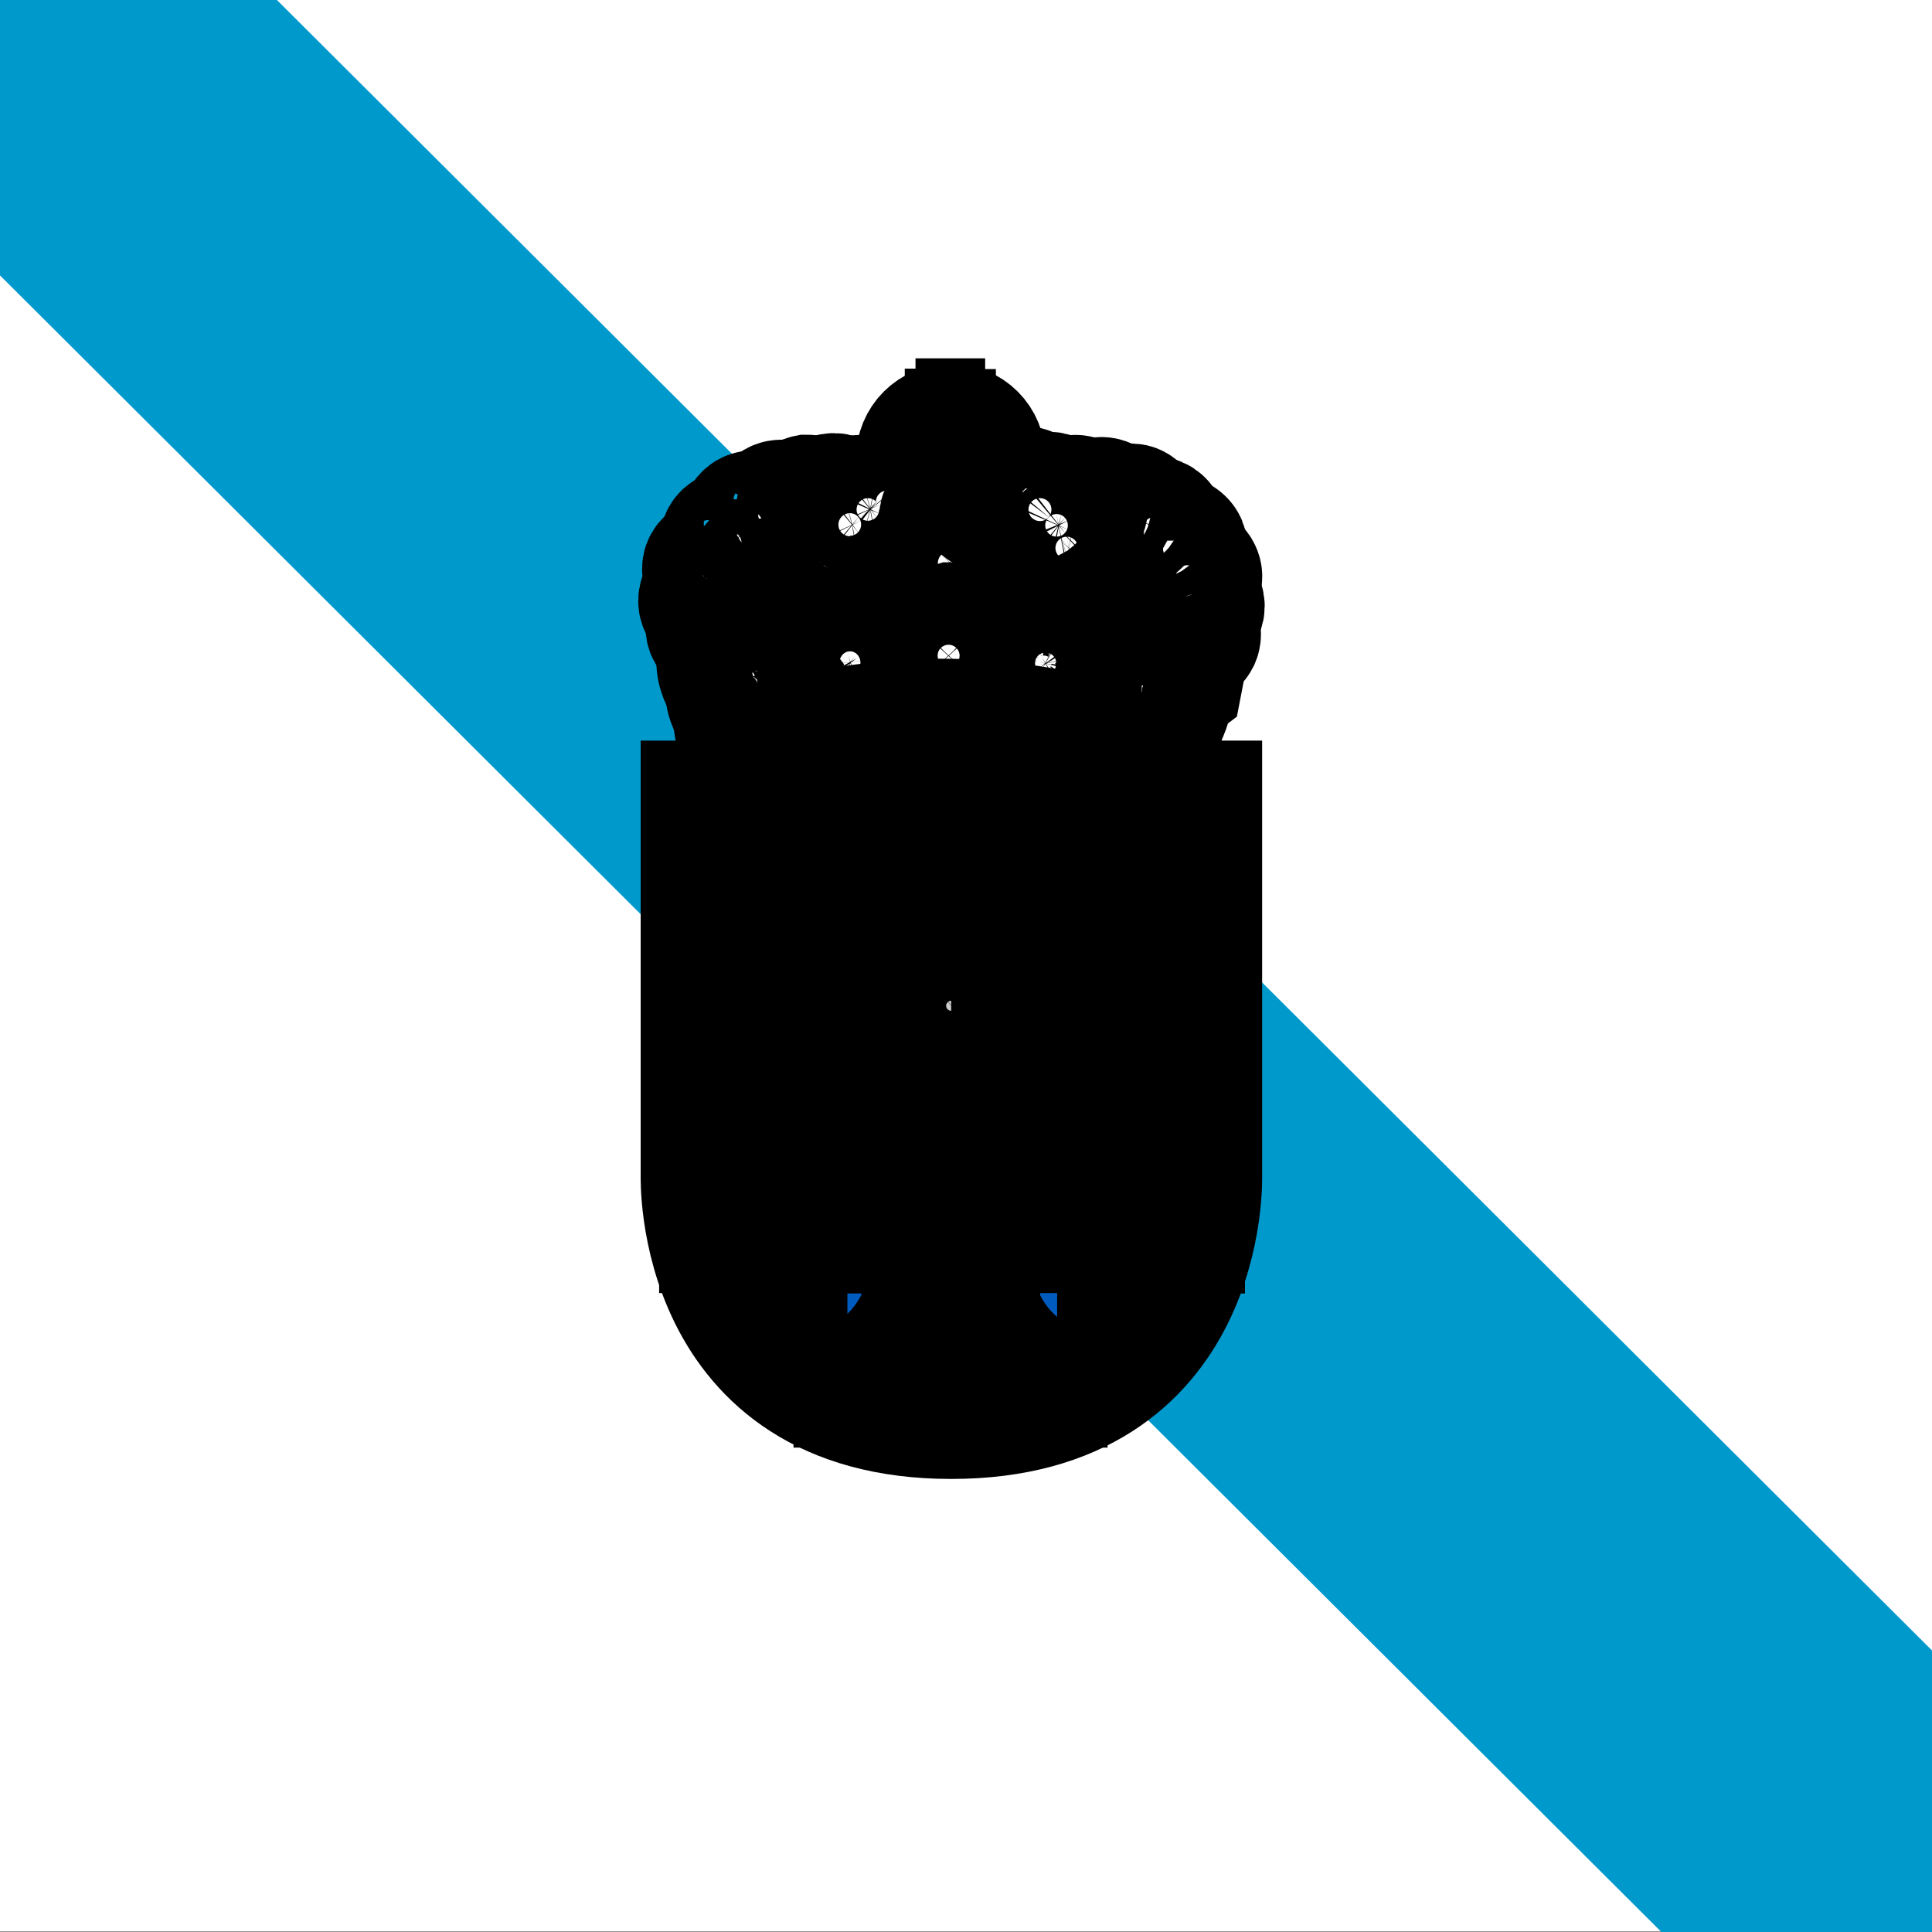 <svg width="18" height="18" viewBox="0 0 18 18" fill="none" xmlns="http://www.w3.org/2000/svg">
<rect x="0" y="0" width="18" height="18" fill="#333333" stroke="none"/>
<g id="es-ga" clip-path="url(#clip0_186_6473)">
<g id="Group">
<path id="Vector" fill-rule="evenodd" clip-rule="evenodd" d="M0 -0.004H18V17.996H0V-0.004Z" fill="white"/>
<path id="Vector_2" d="M18 15.377L2.58 0H0V2.566L15.479 18H18V15.381" fill="#0099CC"/>
</g>
<g id="Group_2">
<path id="Vector_3" d="M8.86 13.211C6.462 13.211 6.539 10.947 6.539 10.947V7.467H11.191V10.947C11.191 10.947 11.271 13.211 8.863 13.211" fill="#005BBF"/>
<path id="Vector_4" d="M8.862 13.21C6.462 13.21 6.538 10.948 6.538 10.948V7.469H11.19V10.948C11.19 10.948 11.27 13.21 8.862 13.21Z" stroke="black" stroke-width="1.138"/>
<path id="Vector_5" d="M8.842 5.284C8.842 5.284 8.346 5.045 7.879 5.397C7.879 5.397 7.035 5.277 6.968 6.086C6.968 6.118 6.961 6.177 6.979 6.199C6.993 6.213 7.01 6.244 7.01 6.269C7.01 6.293 7.021 6.304 7.031 6.315C7.031 6.325 7.046 6.343 7.049 6.381C7.049 6.424 7.042 6.445 7.084 6.487C7.126 6.529 7.126 6.652 7.126 6.691C7.126 6.726 7.151 6.821 7.165 6.842C7.186 6.863 7.218 6.912 7.218 6.958C7.218 6.997 7.235 7.116 7.225 7.144C7.218 7.179 7.274 7.215 7.323 7.229C7.369 7.246 7.963 7.44 8.824 7.422C9.689 7.411 10.002 7.362 10.361 7.236C10.38 7.229 10.397 7.216 10.408 7.199C10.419 7.182 10.423 7.161 10.421 7.141C10.414 7.116 10.421 7.035 10.435 7.018C10.449 6.997 10.554 6.835 10.53 6.807C10.508 6.772 10.508 6.708 10.53 6.687C10.551 6.659 10.614 6.536 10.624 6.487C10.639 6.438 10.642 6.378 10.667 6.36C10.684 6.346 10.695 6.286 10.698 6.272C10.709 6.247 10.726 6.226 10.748 6.209C10.748 6.209 10.783 6.005 10.761 5.903C10.733 5.805 10.582 5.372 9.971 5.464C9.971 5.464 9.514 5.116 8.842 5.284Z" fill="#D81126"/>
<path id="Vector_6" d="M8.842 5.283C8.842 5.283 8.346 5.043 7.878 5.395C7.878 5.395 7.034 5.275 6.97 6.084C6.97 6.116 6.962 6.176 6.978 6.196C6.994 6.212 7.01 6.244 7.01 6.268C7.01 6.292 7.022 6.304 7.03 6.312C7.03 6.324 7.046 6.34 7.05 6.38C7.05 6.424 7.042 6.444 7.086 6.488C7.126 6.528 7.126 6.652 7.126 6.688C7.126 6.724 7.15 6.82 7.166 6.84C7.186 6.86 7.218 6.912 7.218 6.957C7.218 6.997 7.234 7.117 7.226 7.145C7.218 7.177 7.274 7.213 7.322 7.229C7.37 7.245 7.962 7.437 8.826 7.421C9.69 7.409 10.002 7.361 10.362 7.233C10.381 7.226 10.397 7.214 10.408 7.197C10.419 7.18 10.424 7.161 10.422 7.141C10.414 7.117 10.422 7.037 10.434 7.017C10.45 6.997 10.554 6.832 10.53 6.804C10.51 6.772 10.51 6.708 10.53 6.684C10.55 6.656 10.614 6.536 10.626 6.484C10.638 6.436 10.642 6.376 10.666 6.36C10.686 6.344 10.694 6.284 10.698 6.272C10.708 6.247 10.725 6.225 10.746 6.208C10.746 6.208 10.786 6.004 10.762 5.904C10.734 5.804 10.582 5.371 9.97 5.463C9.97 5.463 9.514 5.115 8.842 5.283Z" stroke="black" stroke-width="1.707"/>
<path id="Vector_7" d="M10.501 6.789C8.621 6.191 7.165 6.761 7.165 6.761C7.165 6.761 7.183 6.824 7.2 6.845C7.218 6.866 7.235 6.915 7.235 6.95V7.063C7.235 7.091 7.221 7.211 7.327 7.204C7.327 7.204 8.638 6.694 10.343 7.235C10.343 7.235 10.389 7.193 10.389 7.133C10.388 7.077 10.403 7.021 10.431 6.972C10.449 6.94 10.501 6.838 10.501 6.789Z" fill="#BCAC0B"/>
<path id="Vector_8" d="M8.758 9.932H7.939C7.939 9.932 7.858 10.663 8.491 10.888V10.951H8.621V11.039C8.621 11.039 8.389 11.25 8.593 11.489V11.559H8.628V11.682H8.663V11.869C8.663 11.869 8.635 12.551 7.96 12.878V12.92H9.753V12.878C9.56 12.783 9.394 12.641 9.271 12.464C9.148 12.288 9.072 12.083 9.05 11.869V11.682H9.092V11.563H9.124V11.489C9.324 11.25 9.089 11.039 9.089 11.039V10.951H9.229V10.888C9.855 10.663 9.774 9.932 9.774 9.932H8.758Z" fill="#C8B100" fill-opacity="0.9"/>
<path id="Vector_9" d="M8.758 9.932H7.938C7.938 9.932 7.858 10.664 8.49 10.889V10.953H8.622V11.041C8.622 11.041 8.39 11.249 8.594 11.489V11.561H8.626V11.681H8.666V11.869C8.666 11.869 8.634 12.55 7.962 12.878V12.918H9.75V12.878C9.082 12.554 9.05 11.869 9.05 11.869V11.681H9.09V11.561H9.122V11.489C9.322 11.249 9.09 11.041 9.09 11.041V10.953H9.226V10.889C9.854 10.664 9.774 9.932 9.774 9.932H8.758Z" stroke="black" stroke-width="1.138"/>
<path id="Vector_10" d="M8.462 10.877H9.25M8.49 10.937H9.226M8.626 11.037H9.086M8.594 11.498H9.118M8.622 11.553H9.086M8.622 11.666H9.082M8.342 12.594H9.362M8.054 12.831H9.654M7.994 12.867H9.714" stroke="black" stroke-width="0.341"/>
<path id="Vector_11" d="M8.86 9.893C8.998 9.893 9.13 9.838 9.228 9.74C9.325 9.642 9.38 9.508 9.38 9.37C9.38 9.231 9.325 9.097 9.228 8.999C9.13 8.901 8.998 8.846 8.86 8.846C8.722 8.846 8.589 8.901 8.491 8.999C8.393 9.097 8.338 9.229 8.338 9.368C8.338 9.506 8.393 9.639 8.491 9.737C8.589 9.835 8.722 9.89 8.86 9.89" fill="#CCCCCC"/>
<path id="Vector_12" d="M8.862 9.893C9 9.893 9.133 9.838 9.231 9.74C9.329 9.642 9.384 9.509 9.384 9.37C9.384 9.232 9.329 9.099 9.231 9.001C9.133 8.903 9 8.848 8.862 8.848C8.724 8.848 8.592 8.902 8.494 9C8.397 9.098 8.342 9.23 8.342 9.368C8.342 9.506 8.397 9.639 8.494 9.736C8.592 9.834 8.724 9.889 8.862 9.889V9.893Z" stroke="black" stroke-width="1.138"/>
<path id="Vector_13" d="M7.651 8.356H7.327V8.029H7.039V8.356H6.712V8.645H7.039V8.968H7.327V8.645H7.644V8.356" fill="#CCCCCC"/>
<path id="Vector_14" d="M7.65 8.358H7.326V8.029H7.038V8.358H6.71V8.646H7.038V8.966H7.326V8.646H7.646V8.358" stroke="black" stroke-width="1.138"/>
<path id="Vector_15" d="M11.028 8.356H10.705V8.029H10.417V8.356H10.09V8.645H10.417V8.968H10.705V8.645H11.028V8.356Z" fill="#CCCCCC"/>
<path id="Vector_16" d="M11.03 8.358H10.706V8.029H10.418V8.358H10.09V8.646H10.418V8.966H10.706V8.646H11.03V8.358Z" stroke="black" stroke-width="1.138"/>
<path id="Vector_17" d="M9.316 7.945H8.989V7.629H8.701V7.945H8.385V8.234H8.701V8.564H8.989V8.234H9.316V7.945Z" fill="#CCCCCC"/>
<path id="Vector_18" d="M9.318 7.945H8.99V7.625H8.702V7.945H8.382V8.234H8.702V8.562H8.99V8.234H9.318V7.945Z" stroke="black" stroke-width="1.138"/>
<path id="Vector_19" d="M7.651 9.766H7.327V9.439H7.039V9.766H6.712V10.055H7.039V10.375H7.327V10.058H7.644V9.766" fill="#CCCCCC"/>
<path id="Vector_20" d="M7.65 9.768H7.326V9.439H7.038V9.768H6.71V10.056H7.038V10.376H7.326V10.056H7.646V9.768" stroke="black" stroke-width="1.138"/>
<path id="Vector_21" d="M11.028 9.766H10.705V9.439H10.417V9.766H10.09V10.055H10.417V10.375H10.705V10.058H11.028V9.766Z" fill="#CCCCCC"/>
<path id="Vector_22" d="M11.03 9.768H10.706V9.439H10.418V9.768H10.09V10.056H10.418V10.376H10.706V10.056H11.03V9.768Z" stroke="black" stroke-width="1.138"/>
<path id="Vector_23" d="M7.651 11.19H7.327V10.863H7.039V11.19H6.712V11.479H7.039V11.802H7.327V11.482H7.644V11.19" fill="#CCCCCC"/>
<path id="Vector_24" d="M7.65 11.19H7.326V10.865H7.038V11.19H6.71V11.478H7.038V11.802H7.326V11.482H7.646V11.19" stroke="black" stroke-width="1.138"/>
<path id="Vector_25" d="M11.028 11.19H10.705V10.863H10.417V11.19H10.09V11.479H10.417V11.802H10.705V11.482H11.028V11.19Z" fill="#CCCCCC"/>
<path id="Vector_26" d="M11.03 11.19H10.706V10.865H10.418V11.19H10.09V11.478H10.418V11.802H10.706V11.482H11.03V11.19Z" stroke="black" stroke-width="1.138"/>
<path id="Vector_27" d="M8.859 4.588C8.903 4.593 8.948 4.588 8.99 4.574C9.032 4.561 9.071 4.538 9.104 4.509C9.137 4.479 9.164 4.443 9.182 4.402C9.2 4.362 9.209 4.318 9.209 4.273C9.209 4.229 9.2 4.185 9.182 4.145C9.164 4.104 9.137 4.068 9.104 4.038C9.071 4.009 9.032 3.986 8.99 3.972C8.948 3.959 8.903 3.954 8.859 3.959C8.782 3.967 8.71 4.004 8.657 4.062C8.605 4.12 8.576 4.195 8.576 4.273C8.576 4.352 8.605 4.427 8.657 4.485C8.71 4.543 8.782 4.58 8.859 4.588Z" fill="#005BBF"/>
<path id="Vector_28" d="M8.858 4.588C8.941 4.588 9.021 4.554 9.08 4.495C9.139 4.437 9.172 4.357 9.172 4.273C9.172 4.19 9.139 4.11 9.08 4.051C9.021 3.992 8.941 3.959 8.858 3.959C8.775 3.959 8.695 3.992 8.636 4.051C8.577 4.11 8.544 4.19 8.544 4.273C8.544 4.357 8.577 4.437 8.636 4.495C8.695 4.554 8.775 4.588 8.858 4.588Z" stroke="black" stroke-width="1.138"/>
<path id="Vector_29" d="M9.151 4.219H8.895V3.804H8.993V3.723H8.895V3.621H8.814V3.72H8.715V3.804H8.81V4.219H8.571V4.275H9.151V4.219Z" fill="#FFCC00"/>
<path id="Vector_30" d="M9.15 4.22H8.894V3.803H8.994V3.723H8.894V3.623H8.814V3.719H8.714V3.803H8.81V4.22H8.57V4.276H9.15V4.22Z" fill="#BCAC0B" stroke="black" stroke-width="0.569"/>
<path id="Vector_31" d="M7.605 4.956C7.605 4.956 7.837 4.935 7.97 4.988C7.97 4.988 7.819 5.164 7.851 5.392C7.857 5.477 7.882 5.558 7.925 5.631C7.96 5.684 7.995 5.804 7.974 5.895H8.02C8.02 5.895 8.062 5.705 7.991 5.6C7.948 5.542 7.921 5.472 7.913 5.4C7.906 5.328 7.918 5.254 7.949 5.188C8.027 5.034 8.136 4.978 8.136 4.978C8.255 5.023 8.519 4.978 8.593 4.921C8.663 4.872 8.702 4.795 8.565 4.791C8.424 4.784 8.195 4.788 8.037 4.907C8.037 4.907 7.949 4.812 7.531 4.854C7.109 4.904 6.81 5.083 6.715 5.459C6.666 5.653 6.845 6.057 7.011 6.152C7.011 6.152 7.007 6.088 7.021 6.039C7.021 6.039 6.74 5.723 6.821 5.431C6.909 5.143 7.246 4.949 7.605 4.96" fill="#FFCC00"/>
<path id="Vector_32" d="M7.606 4.96C7.606 4.96 7.838 4.936 7.97 4.988C7.97 4.988 7.818 5.164 7.85 5.392C7.866 5.512 7.89 5.572 7.926 5.632C7.958 5.684 7.994 5.804 7.974 5.897H8.018C8.018 5.897 8.062 5.704 7.99 5.6C7.946 5.542 7.92 5.472 7.913 5.4C7.905 5.327 7.918 5.254 7.95 5.188C8.026 5.036 8.134 4.976 8.134 4.976C8.254 5.024 8.518 4.976 8.59 4.924C8.666 4.872 8.702 4.796 8.566 4.792C8.426 4.784 8.194 4.788 8.034 4.908C8.034 4.908 7.95 4.812 7.53 4.856C7.11 4.904 6.81 5.084 6.714 5.46C6.666 5.652 6.846 6.057 7.01 6.153C7.01 6.153 7.006 6.089 7.022 6.041C7.022 6.041 6.742 5.724 6.822 5.432C6.91 5.144 7.246 4.952 7.606 4.96Z" fill="#BCAC0B" stroke="black" stroke-width="0.797"/>
<path id="Vector_33" d="M8.395 4.905C8.466 4.894 8.525 4.884 8.522 4.877C8.522 4.863 8.462 4.863 8.388 4.87C8.318 4.87 8.262 4.887 8.262 4.894C8.262 4.909 8.321 4.909 8.395 4.905Z" fill="white"/>
<path id="Vector_34" d="M8.13 4.972C8.21 4.892 8.386 4.844 8.486 4.864C8.582 4.888 8.466 4.9 8.434 4.904C8.402 4.904 8.338 4.916 8.242 4.904" stroke="black" stroke-width="0.797"/>
<path id="Vector_35" d="M10.108 4.988C10.108 4.988 9.88 4.96 9.742 5.013C9.812 5.103 9.854 5.212 9.863 5.325C9.872 5.439 9.847 5.553 9.792 5.653C9.757 5.712 9.721 5.828 9.739 5.92H9.697C9.697 5.92 9.651 5.73 9.725 5.625C9.767 5.566 9.792 5.497 9.798 5.425C9.805 5.354 9.791 5.282 9.76 5.217C9.723 5.129 9.662 5.053 9.584 4.999C9.458 5.051 9.198 4.999 9.124 4.946C9.053 4.893 9.011 4.823 9.152 4.816C9.285 4.805 9.521 4.812 9.679 4.935C9.679 4.935 9.764 4.834 10.185 4.883C10.604 4.928 10.906 5.108 10.998 5.48C11.047 5.677 10.871 6.078 10.706 6.176C10.706 6.176 10.706 6.113 10.695 6.064C10.695 6.064 10.976 5.751 10.892 5.459C10.808 5.168 10.47 4.978 10.108 4.988Z" fill="#FFCC00"/>
<path id="Vector_36" d="M10.106 4.987C10.106 4.987 9.878 4.959 9.742 5.011C9.812 5.102 9.853 5.21 9.862 5.324C9.871 5.438 9.846 5.552 9.79 5.652C9.754 5.712 9.718 5.828 9.738 5.92H9.698C9.698 5.92 9.65 5.732 9.726 5.624C9.768 5.565 9.794 5.496 9.8 5.425C9.807 5.353 9.794 5.28 9.762 5.215C9.724 5.128 9.661 5.053 9.582 4.999C9.458 5.051 9.194 4.999 9.122 4.947C9.05 4.895 9.01 4.823 9.15 4.815C9.286 4.807 9.522 4.811 9.682 4.935C9.682 4.935 9.762 4.835 10.186 4.883C10.602 4.927 10.906 5.107 10.998 5.484C11.046 5.676 10.87 6.08 10.706 6.176C10.706 6.176 10.706 6.112 10.694 6.064C10.694 6.064 10.974 5.752 10.89 5.46C10.806 5.167 10.47 4.979 10.106 4.987Z" fill="#BCAC0B" stroke="black" stroke-width="0.797"/>
<path id="Vector_37" d="M9.317 4.929C9.247 4.922 9.19 4.911 9.19 4.901C9.19 4.89 9.25 4.886 9.324 4.89C9.394 4.901 9.454 4.911 9.454 4.918C9.454 4.932 9.394 4.936 9.317 4.929Z" fill="white"/>
<path id="Vector_38" d="M9.582 4.995C9.502 4.919 9.326 4.867 9.23 4.891C9.13 4.911 9.246 4.923 9.278 4.927C9.314 4.927 9.378 4.943 9.474 4.927" stroke="black" stroke-width="0.797"/>
<path id="Vector_39" d="M8.642 4.729V5.621C8.635 5.709 8.747 5.832 8.835 5.868C8.835 5.868 9.036 5.804 9.046 5.621V4.676H8.976V5.491C8.976 5.572 8.923 5.723 8.846 5.748C8.846 5.748 8.705 5.723 8.695 5.491V4.7L8.642 4.725" fill="#FFCC00"/>
<path id="Vector_40" d="M8.642 4.728V5.62C8.634 5.709 8.75 5.833 8.834 5.869C8.834 5.869 9.034 5.805 9.046 5.62V4.68H8.978V5.496C8.978 5.576 8.922 5.729 8.846 5.753C8.846 5.753 8.702 5.729 8.694 5.496V4.704L8.642 4.728Z" fill="#BCAC0B" stroke="black" stroke-width="0.797"/>
<path id="Vector_41" d="M6.669 5.949C6.697 5.949 6.724 5.938 6.744 5.918C6.763 5.899 6.774 5.872 6.774 5.844C6.774 5.816 6.763 5.789 6.744 5.769C6.724 5.749 6.697 5.738 6.669 5.738C6.641 5.738 6.614 5.749 6.594 5.769C6.575 5.789 6.563 5.816 6.563 5.844C6.563 5.872 6.575 5.899 6.594 5.918C6.614 5.938 6.641 5.949 6.669 5.949Z" fill="white"/>
<path id="Vector_42" d="M6.67 5.949C6.686 5.952 6.702 5.951 6.718 5.947C6.733 5.943 6.747 5.936 6.76 5.926C6.772 5.916 6.782 5.903 6.789 5.889C6.795 5.874 6.799 5.858 6.799 5.842C6.799 5.827 6.795 5.811 6.789 5.796C6.782 5.782 6.772 5.769 6.76 5.759C6.747 5.749 6.733 5.742 6.718 5.738C6.702 5.734 6.686 5.733 6.67 5.736C6.646 5.741 6.624 5.754 6.608 5.774C6.592 5.793 6.583 5.817 6.583 5.842C6.583 5.868 6.592 5.892 6.608 5.911C6.624 5.931 6.646 5.944 6.67 5.949Z" stroke="black" stroke-width="1.138"/>
<path id="Vector_43" d="M6.603 5.705C6.631 5.705 6.657 5.694 6.677 5.674C6.697 5.654 6.708 5.628 6.708 5.6C6.708 5.572 6.697 5.545 6.677 5.525C6.657 5.505 6.631 5.494 6.603 5.494C6.575 5.494 6.548 5.505 6.528 5.525C6.508 5.545 6.497 5.572 6.497 5.6C6.497 5.628 6.508 5.654 6.528 5.674C6.548 5.694 6.575 5.705 6.603 5.705Z" fill="white"/>
<path id="Vector_44" d="M6.602 5.704C6.618 5.707 6.634 5.707 6.649 5.703C6.665 5.699 6.679 5.692 6.691 5.682C6.704 5.672 6.714 5.659 6.72 5.644C6.727 5.63 6.731 5.614 6.731 5.598C6.731 5.582 6.727 5.567 6.72 5.552C6.714 5.538 6.704 5.525 6.691 5.515C6.679 5.505 6.665 5.497 6.649 5.494C6.634 5.49 6.618 5.489 6.602 5.492C6.577 5.497 6.555 5.51 6.539 5.53C6.523 5.549 6.515 5.573 6.515 5.598C6.515 5.623 6.523 5.648 6.539 5.667C6.555 5.686 6.577 5.7 6.602 5.704Z" stroke="black" stroke-width="1.138"/>
<path id="Vector_45" d="M6.638 5.406C6.666 5.406 6.692 5.395 6.712 5.375C6.732 5.356 6.743 5.329 6.743 5.301C6.743 5.273 6.732 5.246 6.712 5.226C6.692 5.206 6.666 5.195 6.638 5.195C6.61 5.195 6.583 5.206 6.563 5.226C6.543 5.246 6.532 5.273 6.532 5.301C6.532 5.329 6.543 5.356 6.563 5.375C6.583 5.395 6.61 5.406 6.638 5.406Z" fill="white"/>
<path id="Vector_46" d="M6.638 5.408C6.654 5.411 6.67 5.41 6.685 5.406C6.701 5.402 6.715 5.395 6.727 5.385C6.74 5.375 6.75 5.362 6.756 5.348C6.763 5.333 6.767 5.317 6.767 5.301C6.767 5.285 6.763 5.27 6.756 5.255C6.75 5.241 6.74 5.228 6.727 5.218C6.715 5.208 6.701 5.201 6.685 5.197C6.67 5.193 6.654 5.192 6.638 5.195C6.614 5.2 6.591 5.213 6.575 5.233C6.559 5.252 6.551 5.276 6.551 5.301C6.551 5.327 6.559 5.351 6.575 5.37C6.591 5.39 6.614 5.403 6.638 5.408Z" stroke="black" stroke-width="1.138"/>
<path id="Vector_47" d="M6.803 5.16C6.831 5.16 6.858 5.149 6.877 5.129C6.897 5.109 6.908 5.083 6.908 5.055C6.908 5.027 6.897 5 6.877 4.98C6.858 4.96 6.831 4.949 6.803 4.949C6.775 4.949 6.748 4.96 6.728 4.98C6.708 5 6.697 5.027 6.697 5.055C6.697 5.083 6.708 5.109 6.728 5.129C6.748 5.149 6.775 5.16 6.803 5.16Z" fill="white"/>
<path id="Vector_48" d="M6.802 5.16C6.818 5.163 6.834 5.162 6.849 5.158C6.865 5.154 6.879 5.147 6.892 5.137C6.904 5.127 6.914 5.114 6.921 5.1C6.927 5.085 6.931 5.069 6.931 5.053C6.931 5.037 6.927 5.022 6.921 5.007C6.914 4.993 6.904 4.98 6.892 4.97C6.879 4.96 6.865 4.953 6.849 4.949C6.834 4.945 6.818 4.944 6.802 4.947C6.778 4.952 6.755 4.965 6.739 4.985C6.724 5.004 6.715 5.028 6.715 5.053C6.715 5.078 6.724 5.103 6.739 5.122C6.755 5.141 6.778 5.155 6.802 5.16Z" stroke="black" stroke-width="1.138"/>
<path id="Vector_49" d="M6.996 4.979C7.024 4.979 7.051 4.967 7.071 4.948C7.09 4.928 7.102 4.901 7.102 4.873C7.102 4.845 7.09 4.818 7.071 4.798C7.051 4.779 7.024 4.768 6.996 4.768C6.968 4.768 6.941 4.779 6.922 4.798C6.902 4.818 6.891 4.845 6.891 4.873C6.891 4.901 6.902 4.928 6.922 4.948C6.941 4.967 6.968 4.979 6.996 4.979Z" fill="white"/>
<path id="Vector_50" d="M6.997 4.98C7.013 4.983 7.029 4.982 7.045 4.979C7.06 4.975 7.075 4.967 7.087 4.957C7.099 4.947 7.109 4.934 7.116 4.92C7.123 4.905 7.126 4.89 7.126 4.874C7.126 4.858 7.123 4.842 7.116 4.828C7.109 4.813 7.099 4.8 7.087 4.79C7.075 4.78 7.06 4.773 7.045 4.769C7.029 4.765 7.013 4.765 6.997 4.768C6.973 4.772 6.951 4.786 6.935 4.805C6.919 4.824 6.91 4.849 6.91 4.874C6.91 4.899 6.919 4.923 6.935 4.942C6.951 4.962 6.973 4.975 6.997 4.98Z" stroke="black" stroke-width="1.138"/>
<path id="Vector_51" d="M7.253 4.879C7.281 4.879 7.308 4.868 7.328 4.848C7.347 4.828 7.358 4.801 7.358 4.773C7.358 4.745 7.347 4.719 7.328 4.699C7.308 4.679 7.281 4.668 7.253 4.668C7.225 4.668 7.198 4.679 7.178 4.699C7.159 4.719 7.147 4.745 7.147 4.773C7.147 4.801 7.159 4.828 7.178 4.848C7.198 4.868 7.225 4.879 7.253 4.879Z" fill="white"/>
<path id="Vector_52" d="M7.254 4.88C7.27 4.883 7.286 4.883 7.302 4.879C7.317 4.875 7.331 4.868 7.344 4.858C7.356 4.847 7.366 4.835 7.373 4.82C7.379 4.806 7.383 4.79 7.383 4.774C7.383 4.758 7.379 4.742 7.373 4.728C7.366 4.714 7.356 4.701 7.344 4.691C7.331 4.681 7.317 4.673 7.302 4.669C7.286 4.665 7.27 4.665 7.254 4.668C7.23 4.673 7.208 4.686 7.192 4.705C7.176 4.725 7.167 4.749 7.167 4.774C7.167 4.799 7.176 4.823 7.192 4.843C7.208 4.862 7.23 4.875 7.254 4.88Z" stroke="black" stroke-width="1.138"/>
<path id="Vector_53" d="M7.517 4.834C7.545 4.834 7.572 4.822 7.592 4.802C7.613 4.782 7.624 4.755 7.624 4.726C7.624 4.698 7.613 4.671 7.592 4.651C7.572 4.63 7.545 4.619 7.517 4.619C7.489 4.619 7.462 4.63 7.442 4.65C7.422 4.67 7.411 4.697 7.411 4.725C7.411 4.753 7.422 4.779 7.442 4.799C7.462 4.819 7.489 4.83 7.517 4.83" fill="white"/>
<path id="Vector_54" d="M7.518 4.835C7.547 4.835 7.574 4.824 7.594 4.804C7.615 4.783 7.626 4.756 7.626 4.727C7.626 4.699 7.615 4.671 7.594 4.651C7.574 4.631 7.547 4.619 7.518 4.619C7.493 4.624 7.471 4.637 7.455 4.657C7.439 4.676 7.431 4.7 7.431 4.725C7.431 4.75 7.439 4.775 7.455 4.794C7.471 4.813 7.493 4.827 7.518 4.831V4.835Z" stroke="black" stroke-width="1.138"/>
<path id="Vector_55" d="M7.77 4.816C7.798 4.816 7.824 4.805 7.844 4.786C7.864 4.766 7.875 4.739 7.875 4.711C7.875 4.683 7.864 4.656 7.844 4.636C7.824 4.617 7.798 4.605 7.77 4.605C7.742 4.605 7.715 4.617 7.695 4.636C7.675 4.656 7.664 4.683 7.664 4.711C7.664 4.739 7.675 4.766 7.695 4.786C7.715 4.805 7.742 4.816 7.77 4.816Z" fill="white"/>
<path id="Vector_56" d="M7.77 4.82C7.799 4.82 7.826 4.808 7.846 4.788C7.867 4.768 7.878 4.74 7.878 4.712C7.878 4.683 7.867 4.655 7.846 4.635C7.826 4.615 7.799 4.604 7.77 4.604C7.741 4.604 7.714 4.615 7.694 4.635C7.673 4.655 7.662 4.683 7.662 4.712C7.662 4.74 7.673 4.768 7.694 4.788C7.714 4.808 7.741 4.82 7.77 4.82Z" stroke="black" stroke-width="1.138"/>
<path id="Vector_57" d="M7.999 4.834C8.027 4.834 8.053 4.823 8.073 4.803C8.093 4.783 8.104 4.756 8.104 4.729C8.104 4.701 8.093 4.674 8.073 4.654C8.053 4.634 8.027 4.623 7.999 4.623C7.97 4.623 7.942 4.635 7.922 4.655C7.901 4.675 7.89 4.703 7.89 4.732C7.89 4.761 7.901 4.789 7.922 4.809C7.942 4.83 7.97 4.841 7.999 4.841" fill="white"/>
<path id="Vector_58" d="M7.998 4.835C8.013 4.838 8.029 4.838 8.045 4.834C8.06 4.83 8.075 4.823 8.087 4.813C8.099 4.802 8.109 4.79 8.116 4.775C8.123 4.761 8.126 4.745 8.126 4.729C8.126 4.713 8.123 4.697 8.116 4.683C8.109 4.669 8.099 4.656 8.087 4.646C8.075 4.636 8.06 4.628 8.045 4.624C8.029 4.62 8.013 4.62 7.998 4.623C7.969 4.623 7.942 4.634 7.921 4.655C7.901 4.675 7.89 4.703 7.89 4.731C7.89 4.76 7.901 4.787 7.921 4.808C7.942 4.828 7.969 4.839 7.998 4.839V4.835Z" stroke="black" stroke-width="1.138"/>
<path id="Vector_59" d="M8.638 4.756C8.666 4.756 8.692 4.745 8.712 4.725C8.732 4.705 8.743 4.678 8.743 4.65C8.743 4.622 8.732 4.596 8.712 4.576C8.692 4.556 8.666 4.545 8.638 4.545C8.61 4.545 8.583 4.556 8.563 4.576C8.543 4.596 8.532 4.622 8.532 4.65C8.532 4.678 8.543 4.705 8.563 4.725C8.583 4.745 8.61 4.756 8.638 4.756Z" fill="white"/>
<path id="Vector_60" d="M8.638 4.755C8.654 4.758 8.67 4.758 8.685 4.754C8.701 4.75 8.715 4.743 8.727 4.733C8.74 4.722 8.75 4.71 8.756 4.695C8.763 4.681 8.767 4.665 8.767 4.649C8.767 4.633 8.763 4.617 8.756 4.603C8.75 4.589 8.74 4.576 8.727 4.566C8.715 4.556 8.701 4.548 8.685 4.544C8.67 4.54 8.654 4.54 8.638 4.543C8.614 4.548 8.591 4.561 8.575 4.58C8.559 4.6 8.551 4.624 8.551 4.649C8.551 4.674 8.559 4.698 8.575 4.718C8.591 4.737 8.614 4.75 8.638 4.755Z" stroke="black" stroke-width="1.138"/>
<path id="Vector_61" d="M8.846 4.812C8.874 4.812 8.9 4.801 8.92 4.782C8.94 4.762 8.951 4.735 8.951 4.707C8.951 4.679 8.94 4.652 8.92 4.632C8.9 4.613 8.874 4.602 8.846 4.602C8.818 4.602 8.791 4.613 8.771 4.632C8.751 4.652 8.74 4.679 8.74 4.707C8.74 4.735 8.751 4.762 8.771 4.782C8.791 4.801 8.818 4.812 8.846 4.812Z" fill="white"/>
<path id="Vector_62" d="M8.846 4.812C8.862 4.815 8.878 4.814 8.893 4.811C8.909 4.807 8.923 4.799 8.935 4.789C8.948 4.779 8.958 4.766 8.964 4.752C8.971 4.737 8.975 4.722 8.975 4.706C8.975 4.69 8.971 4.674 8.964 4.66C8.958 4.645 8.948 4.632 8.935 4.622C8.923 4.612 8.909 4.605 8.893 4.601C8.878 4.597 8.862 4.597 8.846 4.6C8.822 4.604 8.799 4.618 8.783 4.637C8.768 4.656 8.759 4.681 8.759 4.706C8.759 4.731 8.768 4.755 8.783 4.774C8.799 4.794 8.822 4.807 8.846 4.812Z" stroke="black" stroke-width="1.138"/>
<path id="Vector_63" d="M8.846 5.603C8.874 5.603 8.901 5.592 8.921 5.572C8.941 5.552 8.953 5.524 8.953 5.496C8.953 5.467 8.941 5.44 8.921 5.42C8.901 5.4 8.874 5.389 8.846 5.389C8.817 5.389 8.79 5.4 8.77 5.42C8.75 5.44 8.738 5.467 8.738 5.496C8.738 5.524 8.75 5.552 8.77 5.572C8.79 5.592 8.817 5.603 8.846 5.603Z" fill="white"/>
<path id="Vector_64" d="M8.846 5.605C8.875 5.605 8.902 5.593 8.923 5.573C8.943 5.553 8.954 5.525 8.954 5.497C8.954 5.468 8.943 5.441 8.923 5.42C8.902 5.4 8.875 5.389 8.846 5.389C8.818 5.389 8.79 5.4 8.77 5.42C8.75 5.441 8.738 5.468 8.738 5.497C8.738 5.525 8.75 5.553 8.77 5.573C8.79 5.593 8.818 5.605 8.846 5.605Z" stroke="black" stroke-width="1.138"/>
<path id="Vector_65" d="M11.05 6.016C11.078 6.016 11.105 6.005 11.124 5.985C11.144 5.965 11.155 5.938 11.155 5.91C11.155 5.882 11.144 5.855 11.124 5.836C11.105 5.816 11.078 5.805 11.05 5.805C11.022 5.805 10.995 5.816 10.975 5.836C10.955 5.855 10.944 5.882 10.944 5.91C10.944 5.938 10.955 5.965 10.975 5.985C10.995 6.005 11.022 6.016 11.05 6.016Z" fill="white"/>
<path id="Vector_66" d="M11.05 6.017C11.066 6.02 11.082 6.02 11.097 6.016C11.113 6.012 11.127 6.004 11.14 5.994C11.152 5.984 11.162 5.971 11.169 5.957C11.175 5.943 11.179 5.927 11.179 5.911C11.179 5.895 11.175 5.879 11.169 5.865C11.162 5.85 11.152 5.838 11.14 5.827C11.127 5.817 11.113 5.81 11.097 5.806C11.082 5.802 11.066 5.802 11.05 5.805C11.026 5.81 11.004 5.823 10.988 5.842C10.972 5.861 10.963 5.886 10.963 5.911C10.963 5.936 10.972 5.96 10.988 5.98C11.004 5.999 11.026 6.012 11.05 6.017Z" stroke="black" stroke-width="1.138"/>
<path id="Vector_67" d="M11.106 5.755C11.135 5.755 11.162 5.744 11.182 5.724C11.202 5.704 11.214 5.677 11.214 5.648C11.214 5.62 11.202 5.593 11.182 5.572C11.162 5.552 11.135 5.541 11.106 5.541C11.079 5.541 11.052 5.552 11.032 5.572C11.012 5.592 11.001 5.619 11.001 5.646C11.001 5.674 11.012 5.701 11.032 5.721C11.052 5.741 11.079 5.752 11.106 5.752" fill="white"/>
<path id="Vector_68" d="M11.106 5.755C11.134 5.755 11.162 5.744 11.182 5.724C11.203 5.703 11.214 5.676 11.214 5.647C11.214 5.618 11.203 5.591 11.182 5.571C11.162 5.55 11.134 5.539 11.106 5.539C11.081 5.544 11.059 5.557 11.043 5.576C11.027 5.596 11.019 5.62 11.019 5.645C11.019 5.67 11.027 5.695 11.043 5.714C11.059 5.733 11.081 5.746 11.106 5.751V5.755Z" stroke="black" stroke-width="1.138"/>
<path id="Vector_69" d="M11.06 5.477C11.088 5.477 11.115 5.465 11.135 5.446C11.155 5.426 11.166 5.399 11.166 5.371C11.166 5.343 11.155 5.316 11.135 5.297C11.115 5.277 11.088 5.266 11.06 5.266C11.033 5.266 11.006 5.277 10.986 5.297C10.966 5.316 10.955 5.343 10.955 5.371C10.955 5.399 10.966 5.426 10.986 5.446C11.006 5.465 11.033 5.477 11.06 5.477Z" fill="white"/>
<path id="Vector_70" d="M11.062 5.476C11.078 5.479 11.094 5.479 11.109 5.475C11.125 5.471 11.139 5.463 11.151 5.453C11.164 5.443 11.174 5.43 11.18 5.416C11.187 5.402 11.191 5.386 11.191 5.37C11.191 5.354 11.187 5.338 11.18 5.324C11.174 5.309 11.164 5.297 11.151 5.286C11.139 5.276 11.125 5.269 11.109 5.265C11.094 5.261 11.078 5.261 11.062 5.264C11.037 5.269 11.015 5.282 10.999 5.301C10.983 5.32 10.975 5.345 10.975 5.37C10.975 5.395 10.983 5.419 10.999 5.439C11.015 5.458 11.037 5.471 11.062 5.476Z" stroke="black" stroke-width="1.138"/>
<path id="Vector_71" d="M10.944 5.218C10.973 5.218 11.001 5.206 11.021 5.186C11.041 5.166 11.053 5.138 11.053 5.109C11.053 5.08 11.041 5.052 11.021 5.032C11.001 5.011 10.973 5 10.944 5C10.915 5 10.887 5.011 10.867 5.032C10.846 5.052 10.835 5.08 10.835 5.109C10.835 5.138 10.846 5.166 10.867 5.186C10.887 5.206 10.915 5.218 10.944 5.218Z" fill="white"/>
<path id="Vector_72" d="M10.946 5.216C10.975 5.216 11.002 5.205 11.022 5.185C11.043 5.164 11.054 5.137 11.054 5.108C11.054 5.079 11.043 5.052 11.022 5.032C11.002 5.011 10.975 5 10.946 5C10.917 5 10.89 5.011 10.87 5.032C10.849 5.052 10.838 5.079 10.838 5.108C10.838 5.137 10.849 5.164 10.87 5.185C10.89 5.205 10.917 5.216 10.946 5.216Z" stroke="black" stroke-width="1.138"/>
<path id="Vector_73" d="M10.751 5.035C10.779 5.035 10.807 5.023 10.827 5.003C10.847 4.983 10.858 4.956 10.858 4.928C10.858 4.899 10.847 4.872 10.827 4.852C10.807 4.832 10.779 4.82 10.751 4.82C10.723 4.82 10.696 4.831 10.676 4.851C10.657 4.871 10.646 4.898 10.646 4.926C10.646 4.954 10.657 4.981 10.676 5C10.696 5.02 10.723 5.031 10.751 5.031" fill="white"/>
<path id="Vector_74" d="M10.749 5.037C10.778 5.037 10.806 5.025 10.826 5.005C10.846 4.985 10.857 4.957 10.857 4.928C10.857 4.9 10.846 4.872 10.826 4.852C10.806 4.832 10.778 4.82 10.749 4.82C10.725 4.825 10.703 4.838 10.687 4.858C10.671 4.877 10.662 4.901 10.662 4.926C10.662 4.951 10.671 4.976 10.687 4.995C10.703 5.014 10.725 5.028 10.749 5.032V5.037Z" stroke="black" stroke-width="1.138"/>
<path id="Vector_75" d="M10.512 4.914C10.54 4.914 10.566 4.903 10.586 4.883C10.606 4.863 10.617 4.837 10.617 4.809C10.617 4.781 10.606 4.754 10.586 4.734C10.566 4.714 10.54 4.703 10.512 4.703C10.484 4.703 10.457 4.714 10.437 4.734C10.417 4.754 10.406 4.781 10.406 4.809C10.406 4.837 10.417 4.863 10.437 4.883C10.457 4.903 10.484 4.914 10.512 4.914Z" fill="white"/>
<path id="Vector_76" d="M10.514 4.915C10.53 4.918 10.546 4.918 10.561 4.914C10.577 4.91 10.591 4.903 10.603 4.893C10.616 4.883 10.626 4.87 10.632 4.855C10.639 4.841 10.643 4.825 10.643 4.809C10.643 4.793 10.639 4.778 10.632 4.763C10.626 4.749 10.616 4.736 10.603 4.726C10.591 4.716 10.577 4.708 10.561 4.704C10.546 4.701 10.53 4.7 10.514 4.703C10.489 4.708 10.467 4.721 10.451 4.741C10.435 4.76 10.427 4.784 10.427 4.809C10.427 4.834 10.435 4.859 10.451 4.878C10.467 4.897 10.489 4.911 10.514 4.915Z" stroke="black" stroke-width="1.138"/>
<path id="Vector_77" d="M10.241 4.855C10.269 4.855 10.296 4.844 10.316 4.825C10.336 4.805 10.347 4.778 10.347 4.75C10.347 4.722 10.336 4.695 10.316 4.675C10.296 4.656 10.269 4.645 10.241 4.645C10.213 4.645 10.186 4.656 10.167 4.675C10.147 4.695 10.136 4.722 10.136 4.75C10.136 4.778 10.147 4.805 10.167 4.825C10.186 4.844 10.213 4.855 10.241 4.855Z" fill="white"/>
<path id="Vector_78" d="M10.242 4.855C10.257 4.858 10.273 4.857 10.289 4.854C10.304 4.85 10.319 4.842 10.331 4.832C10.343 4.822 10.353 4.809 10.36 4.795C10.367 4.78 10.37 4.765 10.37 4.749C10.37 4.733 10.367 4.717 10.36 4.703C10.353 4.688 10.343 4.675 10.331 4.665C10.319 4.655 10.304 4.648 10.289 4.644C10.273 4.64 10.257 4.64 10.242 4.643C10.217 4.647 10.195 4.661 10.179 4.68C10.163 4.699 10.154 4.724 10.154 4.749C10.154 4.774 10.163 4.798 10.179 4.817C10.195 4.837 10.217 4.85 10.242 4.855Z" stroke="black" stroke-width="1.138"/>
<path id="Vector_79" d="M9.999 4.834C10.027 4.834 10.054 4.823 10.074 4.803C10.093 4.783 10.104 4.756 10.104 4.729C10.104 4.701 10.093 4.674 10.074 4.654C10.054 4.634 10.027 4.623 9.999 4.623C9.971 4.623 9.944 4.634 9.924 4.654C9.905 4.674 9.894 4.701 9.894 4.729C9.894 4.756 9.905 4.783 9.924 4.803C9.944 4.823 9.971 4.834 9.999 4.834Z" fill="white"/>
<path id="Vector_80" d="M9.997 4.835C10.013 4.838 10.029 4.838 10.045 4.834C10.06 4.83 10.075 4.823 10.087 4.813C10.099 4.802 10.109 4.79 10.116 4.775C10.123 4.761 10.126 4.745 10.126 4.729C10.126 4.713 10.123 4.697 10.116 4.683C10.109 4.669 10.099 4.656 10.087 4.646C10.075 4.636 10.06 4.628 10.045 4.624C10.029 4.62 10.013 4.62 9.997 4.623C9.973 4.628 9.951 4.641 9.935 4.66C9.919 4.68 9.91 4.704 9.91 4.729C9.91 4.754 9.919 4.779 9.935 4.798C9.951 4.817 9.973 4.83 9.997 4.835Z" stroke="black" stroke-width="1.138"/>
<path id="Vector_81" d="M9.773 4.806C9.802 4.806 9.829 4.795 9.849 4.775C9.869 4.755 9.88 4.727 9.88 4.699C9.88 4.671 9.869 4.643 9.849 4.623C9.829 4.603 9.802 4.592 9.773 4.592C9.745 4.592 9.718 4.603 9.697 4.623C9.677 4.643 9.666 4.671 9.666 4.699C9.666 4.727 9.677 4.755 9.697 4.775C9.718 4.795 9.745 4.806 9.773 4.806Z" fill="white"/>
<path id="Vector_82" d="M9.774 4.808C9.803 4.808 9.83 4.797 9.85 4.776C9.871 4.756 9.882 4.729 9.882 4.7C9.882 4.671 9.871 4.644 9.85 4.623C9.83 4.603 9.803 4.592 9.774 4.592C9.745 4.592 9.718 4.603 9.698 4.623C9.677 4.644 9.666 4.671 9.666 4.7C9.666 4.729 9.677 4.756 9.698 4.776C9.718 4.797 9.745 4.808 9.774 4.808Z" stroke="black" stroke-width="1.138"/>
<path id="Vector_83" d="M9.918 5.678C9.946 5.678 9.973 5.667 9.993 5.647C10.012 5.627 10.023 5.6 10.023 5.572C10.023 5.544 10.012 5.517 9.993 5.498C9.973 5.478 9.946 5.467 9.918 5.467C9.89 5.467 9.863 5.478 9.843 5.498C9.824 5.517 9.812 5.544 9.812 5.572C9.812 5.6 9.824 5.627 9.843 5.647C9.863 5.667 9.89 5.678 9.918 5.678Z" fill="white"/>
<path id="Vector_84" d="M9.918 5.677C9.933 5.68 9.949 5.68 9.965 5.676C9.98 5.672 9.995 5.665 10.007 5.654C10.019 5.644 10.029 5.632 10.036 5.617C10.043 5.603 10.046 5.587 10.046 5.571C10.046 5.555 10.043 5.539 10.036 5.525C10.029 5.51 10.019 5.498 10.007 5.488C9.995 5.477 9.98 5.47 9.965 5.466C9.949 5.462 9.933 5.462 9.918 5.465C9.889 5.465 9.861 5.476 9.841 5.497C9.821 5.517 9.81 5.544 9.81 5.573C9.81 5.602 9.821 5.629 9.841 5.649C9.861 5.67 9.889 5.681 9.918 5.681V5.677Z" stroke="black" stroke-width="1.138"/>
<path id="Vector_85" d="M9.974 5.478C10.002 5.478 10.03 5.466 10.051 5.446C10.071 5.425 10.083 5.398 10.083 5.369C10.083 5.34 10.071 5.312 10.051 5.292C10.03 5.271 10.002 5.26 9.974 5.26C9.946 5.26 9.919 5.271 9.899 5.291C9.879 5.31 9.868 5.337 9.868 5.365C9.868 5.393 9.879 5.42 9.899 5.44C9.919 5.46 9.946 5.471 9.974 5.471" fill="white"/>
<path id="Vector_86" d="M9.974 5.476C10.003 5.476 10.03 5.465 10.05 5.444C10.071 5.424 10.082 5.397 10.082 5.368C10.082 5.339 10.071 5.312 10.05 5.291C10.03 5.271 10.003 5.26 9.974 5.26C9.949 5.265 9.927 5.278 9.911 5.297C9.895 5.316 9.887 5.341 9.887 5.366C9.887 5.391 9.895 5.415 9.911 5.435C9.927 5.454 9.949 5.467 9.974 5.472V5.476Z" stroke="black" stroke-width="1.138"/>
<path id="Vector_87" d="M9.078 4.792C9.107 4.792 9.134 4.781 9.155 4.76C9.175 4.74 9.187 4.712 9.187 4.683C9.187 4.654 9.175 4.627 9.155 4.606C9.134 4.586 9.107 4.574 9.078 4.574C9.049 4.574 9.021 4.586 9.001 4.606C8.98 4.627 8.969 4.654 8.969 4.683C8.969 4.712 8.98 4.74 9.001 4.76C9.021 4.781 9.049 4.792 9.078 4.792Z" fill="white"/>
<path id="Vector_88" d="M9.078 4.79C9.106 4.79 9.134 4.779 9.154 4.759C9.174 4.738 9.186 4.711 9.186 4.682C9.186 4.654 9.174 4.626 9.154 4.606C9.134 4.586 9.106 4.574 9.078 4.574C9.049 4.574 9.022 4.586 9.001 4.606C8.981 4.626 8.97 4.654 8.97 4.682C8.97 4.711 8.981 4.738 9.001 4.759C9.022 4.779 9.049 4.79 9.078 4.79Z" stroke="black" stroke-width="1.138"/>
<path id="Vector_89" d="M8.558 4.76C8.586 4.76 8.612 4.749 8.632 4.729C8.652 4.709 8.663 4.682 8.663 4.654C8.663 4.626 8.652 4.599 8.632 4.58C8.612 4.56 8.586 4.549 8.558 4.549C8.53 4.549 8.503 4.56 8.483 4.58C8.463 4.599 8.452 4.626 8.452 4.654C8.452 4.682 8.463 4.709 8.483 4.729C8.503 4.749 8.53 4.76 8.558 4.76Z" fill="white"/>
<path id="Vector_90" d="M8.558 4.759C8.574 4.762 8.59 4.762 8.605 4.758C8.621 4.754 8.635 4.747 8.647 4.736C8.66 4.726 8.67 4.714 8.676 4.699C8.683 4.685 8.687 4.669 8.687 4.653C8.687 4.637 8.683 4.621 8.676 4.607C8.67 4.592 8.66 4.58 8.647 4.57C8.635 4.559 8.621 4.552 8.605 4.548C8.59 4.544 8.574 4.544 8.558 4.547C8.533 4.552 8.511 4.565 8.495 4.584C8.479 4.604 8.471 4.628 8.471 4.653C8.471 4.678 8.479 4.702 8.495 4.722C8.511 4.741 8.533 4.754 8.558 4.759Z" stroke="black" stroke-width="1.138"/>
<path id="Vector_91" d="M8.431 4.756C8.459 4.756 8.485 4.745 8.505 4.725C8.525 4.705 8.536 4.678 8.536 4.65C8.536 4.622 8.525 4.596 8.505 4.576C8.485 4.556 8.459 4.545 8.431 4.545C8.403 4.545 8.376 4.556 8.356 4.576C8.336 4.596 8.325 4.622 8.325 4.65C8.325 4.678 8.336 4.705 8.356 4.725C8.376 4.745 8.403 4.756 8.431 4.756Z" fill="white"/>
<path id="Vector_92" d="M8.43 4.755C8.446 4.758 8.462 4.758 8.477 4.754C8.493 4.75 8.507 4.743 8.519 4.733C8.532 4.722 8.542 4.71 8.548 4.695C8.555 4.681 8.559 4.665 8.559 4.649C8.559 4.633 8.555 4.617 8.548 4.603C8.542 4.589 8.532 4.576 8.519 4.566C8.507 4.556 8.493 4.548 8.477 4.544C8.462 4.54 8.446 4.54 8.43 4.543C8.405 4.548 8.383 4.561 8.367 4.58C8.351 4.6 8.343 4.624 8.343 4.649C8.343 4.674 8.351 4.698 8.367 4.718C8.383 4.737 8.405 4.75 8.43 4.755Z" stroke="black" stroke-width="1.138"/>
<path id="Vector_93" d="M7.749 5.682C7.777 5.682 7.804 5.671 7.824 5.651C7.843 5.631 7.854 5.604 7.854 5.576C7.854 5.548 7.843 5.521 7.824 5.502C7.804 5.482 7.777 5.471 7.749 5.471C7.721 5.471 7.694 5.482 7.674 5.502C7.655 5.521 7.644 5.548 7.644 5.576C7.644 5.604 7.655 5.631 7.674 5.651C7.694 5.671 7.721 5.682 7.749 5.682Z" fill="white"/>
<path id="Vector_94" d="M7.749 5.681C7.765 5.684 7.781 5.684 7.797 5.68C7.812 5.676 7.826 5.668 7.839 5.658C7.851 5.648 7.861 5.635 7.868 5.621C7.875 5.607 7.878 5.591 7.878 5.575C7.878 5.559 7.875 5.543 7.868 5.529C7.861 5.514 7.851 5.502 7.839 5.491C7.826 5.481 7.812 5.474 7.797 5.47C7.781 5.466 7.765 5.466 7.749 5.469C7.725 5.474 7.703 5.487 7.687 5.506C7.671 5.526 7.662 5.55 7.662 5.575C7.662 5.6 7.671 5.624 7.687 5.644C7.703 5.663 7.725 5.676 7.749 5.681Z" stroke="black" stroke-width="1.138"/>
<path id="Vector_95" d="M7.717 5.429C7.746 5.429 7.774 5.417 7.794 5.397C7.815 5.377 7.826 5.349 7.826 5.32C7.826 5.291 7.815 5.263 7.794 5.243C7.774 5.222 7.746 5.211 7.717 5.211C7.688 5.211 7.661 5.222 7.64 5.243C7.62 5.263 7.608 5.291 7.608 5.32C7.608 5.349 7.62 5.377 7.64 5.397C7.661 5.417 7.688 5.429 7.717 5.429Z" fill="white"/>
<path id="Vector_96" d="M7.718 5.427C7.747 5.427 7.774 5.416 7.795 5.395C7.815 5.375 7.826 5.348 7.826 5.319C7.826 5.29 7.815 5.263 7.795 5.243C7.774 5.222 7.747 5.211 7.718 5.211C7.69 5.211 7.662 5.222 7.642 5.243C7.622 5.263 7.61 5.29 7.61 5.319C7.61 5.348 7.622 5.375 7.642 5.395C7.662 5.416 7.69 5.427 7.718 5.427Z" stroke="black" stroke-width="1.138"/>
<path id="Vector_97" d="M7.798 5.178C7.826 5.178 7.853 5.167 7.872 5.147C7.892 5.127 7.903 5.1 7.903 5.072C7.903 5.044 7.892 5.017 7.872 4.998C7.853 4.978 7.826 4.967 7.798 4.967C7.77 4.967 7.743 4.978 7.723 4.998C7.703 5.017 7.692 5.044 7.692 5.072C7.692 5.1 7.703 5.127 7.723 5.147C7.743 5.167 7.77 5.178 7.798 5.178Z" fill="white"/>
<path id="Vector_98" d="M7.798 5.179C7.814 5.182 7.83 5.182 7.845 5.178C7.861 5.174 7.875 5.167 7.888 5.156C7.9 5.146 7.91 5.133 7.917 5.119C7.923 5.105 7.927 5.089 7.927 5.073C7.927 5.057 7.923 5.041 7.917 5.027C7.91 5.012 7.9 5 7.888 4.989C7.875 4.979 7.861 4.972 7.845 4.968C7.83 4.964 7.814 4.964 7.798 4.967C7.774 4.972 7.752 4.985 7.736 5.004C7.72 5.024 7.711 5.048 7.711 5.073C7.711 5.098 7.72 5.122 7.736 5.142C7.752 5.161 7.774 5.174 7.798 5.179Z" stroke="black" stroke-width="1.138"/>
<path id="Vector_99" d="M8.266 4.781C8.294 4.781 8.32 4.77 8.34 4.75C8.36 4.731 8.371 4.704 8.371 4.676C8.371 4.648 8.36 4.621 8.34 4.601C8.32 4.581 8.294 4.57 8.266 4.57C8.238 4.57 8.211 4.581 8.191 4.601C8.171 4.621 8.16 4.648 8.16 4.676C8.16 4.704 8.171 4.731 8.191 4.75C8.211 4.77 8.238 4.781 8.266 4.781Z" fill="white"/>
<path id="Vector_100" d="M8.266 4.779C8.282 4.782 8.298 4.781 8.313 4.777C8.329 4.773 8.343 4.766 8.355 4.756C8.368 4.746 8.378 4.733 8.384 4.719C8.391 4.704 8.395 4.689 8.395 4.673C8.395 4.657 8.391 4.641 8.384 4.626C8.378 4.612 8.368 4.599 8.355 4.589C8.343 4.579 8.329 4.572 8.313 4.568C8.298 4.564 8.282 4.563 8.266 4.566C8.241 4.571 8.219 4.584 8.203 4.604C8.187 4.623 8.179 4.647 8.179 4.673C8.179 4.698 8.187 4.722 8.203 4.741C8.219 4.761 8.241 4.774 8.266 4.779Z" stroke="black" stroke-width="1.138"/>
<path id="Vector_101" d="M8.086 4.852C8.114 4.852 8.141 4.84 8.161 4.821C8.18 4.801 8.191 4.774 8.191 4.746C8.191 4.718 8.18 4.691 8.161 4.672C8.141 4.652 8.114 4.641 8.086 4.641C8.058 4.641 8.031 4.652 8.011 4.672C7.992 4.691 7.98 4.718 7.98 4.746C7.98 4.774 7.992 4.801 8.011 4.821C8.031 4.84 8.058 4.852 8.086 4.852Z" fill="white"/>
<path id="Vector_102" d="M8.086 4.851C8.102 4.854 8.118 4.854 8.134 4.85C8.149 4.846 8.163 4.838 8.176 4.828C8.188 4.818 8.198 4.805 8.205 4.791C8.211 4.777 8.215 4.761 8.215 4.745C8.215 4.729 8.211 4.713 8.205 4.699C8.198 4.684 8.188 4.672 8.176 4.661C8.163 4.651 8.149 4.644 8.134 4.64C8.118 4.636 8.102 4.636 8.086 4.639C8.062 4.644 8.04 4.657 8.024 4.676C8.008 4.695 7.999 4.72 7.999 4.745C7.999 4.77 8.008 4.794 8.024 4.814C8.04 4.833 8.062 4.846 8.086 4.851Z" stroke="black" stroke-width="1.138"/>
<path id="Vector_103" d="M7.918 4.992C7.946 4.992 7.973 4.981 7.992 4.961C8.012 4.942 8.023 4.915 8.023 4.887C8.023 4.859 8.012 4.832 7.992 4.812C7.973 4.792 7.946 4.781 7.918 4.781C7.889 4.781 7.862 4.793 7.842 4.813C7.822 4.833 7.811 4.86 7.811 4.888C7.811 4.917 7.822 4.944 7.842 4.964C7.862 4.984 7.889 4.996 7.918 4.996" fill="white"/>
<path id="Vector_104" d="M7.917 4.995C7.933 4.998 7.949 4.998 7.965 4.994C7.98 4.99 7.994 4.983 8.007 4.973C8.019 4.963 8.029 4.95 8.036 4.935C8.043 4.921 8.046 4.905 8.046 4.889C8.046 4.873 8.043 4.858 8.036 4.843C8.029 4.829 8.019 4.816 8.007 4.806C7.994 4.796 7.98 4.788 7.965 4.785C7.949 4.781 7.933 4.78 7.917 4.783C7.893 4.788 7.871 4.801 7.855 4.821C7.839 4.84 7.83 4.864 7.83 4.889C7.83 4.914 7.839 4.939 7.855 4.958C7.871 4.977 7.893 4.991 7.917 4.995Z" stroke="black" stroke-width="1.138"/>
<path id="Vector_105" d="M8.846 4.932C8.874 4.932 8.9 4.921 8.92 4.901C8.94 4.881 8.951 4.854 8.951 4.826C8.951 4.798 8.94 4.771 8.92 4.752C8.9 4.732 8.874 4.721 8.846 4.721C8.818 4.721 8.791 4.732 8.771 4.752C8.751 4.771 8.74 4.798 8.74 4.826C8.74 4.854 8.751 4.881 8.771 4.901C8.791 4.921 8.818 4.932 8.846 4.932Z" fill="white"/>
<path id="Vector_106" d="M8.846 4.931C8.862 4.934 8.878 4.934 8.893 4.93C8.909 4.926 8.923 4.918 8.935 4.908C8.948 4.898 8.958 4.885 8.964 4.871C8.971 4.857 8.975 4.841 8.975 4.825C8.975 4.809 8.971 4.793 8.964 4.779C8.958 4.764 8.948 4.752 8.935 4.741C8.923 4.731 8.909 4.724 8.893 4.72C8.878 4.716 8.862 4.716 8.846 4.719C8.822 4.724 8.799 4.737 8.783 4.756C8.768 4.776 8.759 4.8 8.759 4.825C8.759 4.85 8.768 4.874 8.783 4.894C8.799 4.913 8.822 4.926 8.846 4.931Z" stroke="black" stroke-width="1.138"/>
<path id="Vector_107" d="M8.846 5.133C8.874 5.133 8.9 5.122 8.92 5.102C8.94 5.082 8.951 5.055 8.951 5.027C8.951 4.999 8.94 4.973 8.92 4.953C8.9 4.933 8.874 4.922 8.846 4.922C8.818 4.922 8.791 4.933 8.771 4.953C8.751 4.973 8.74 4.999 8.74 5.027C8.74 5.055 8.751 5.082 8.771 5.102C8.791 5.122 8.818 5.133 8.846 5.133Z" fill="white"/>
<path id="Vector_108" d="M8.846 5.136C8.875 5.136 8.902 5.125 8.923 5.104C8.943 5.084 8.954 5.057 8.954 5.028C8.954 4.999 8.943 4.972 8.923 4.952C8.902 4.931 8.875 4.92 8.846 4.92C8.818 4.92 8.79 4.931 8.77 4.952C8.75 4.972 8.738 4.999 8.738 5.028C8.738 5.057 8.75 5.084 8.77 5.104C8.79 5.125 8.818 5.136 8.846 5.136Z" stroke="black" stroke-width="1.138"/>
<path id="Vector_109" d="M8.846 5.351C8.874 5.351 8.901 5.34 8.921 5.32C8.941 5.3 8.953 5.272 8.953 5.244C8.953 5.216 8.941 5.188 8.921 5.168C8.901 5.148 8.874 5.137 8.846 5.137C8.817 5.137 8.79 5.148 8.77 5.168C8.75 5.188 8.738 5.216 8.738 5.244C8.738 5.272 8.75 5.3 8.77 5.32C8.79 5.34 8.817 5.351 8.846 5.351Z" fill="white"/>
<path id="Vector_110" d="M8.846 5.351C8.875 5.351 8.902 5.34 8.923 5.319C8.943 5.299 8.954 5.272 8.954 5.243C8.954 5.214 8.943 5.187 8.923 5.166C8.902 5.146 8.875 5.135 8.846 5.135C8.818 5.135 8.79 5.146 8.77 5.166C8.75 5.187 8.738 5.214 8.738 5.243C8.738 5.272 8.75 5.299 8.77 5.319C8.79 5.34 8.818 5.351 8.846 5.351Z" stroke="black" stroke-width="1.138"/>
<path id="Vector_111" d="M9.212 4.763C9.24 4.763 9.268 4.751 9.289 4.731C9.309 4.711 9.321 4.683 9.321 4.654C9.321 4.625 9.309 4.597 9.289 4.577C9.268 4.556 9.24 4.545 9.212 4.545C9.183 4.545 9.155 4.556 9.134 4.577C9.114 4.597 9.103 4.625 9.103 4.654C9.103 4.683 9.114 4.711 9.134 4.731C9.155 4.751 9.183 4.763 9.212 4.763Z" fill="white"/>
<path id="Vector_112" d="M9.213 4.763C9.242 4.763 9.27 4.752 9.29 4.731C9.31 4.711 9.321 4.684 9.321 4.655C9.321 4.626 9.31 4.599 9.29 4.579C9.27 4.558 9.242 4.547 9.213 4.547C9.185 4.547 9.157 4.558 9.137 4.579C9.117 4.599 9.105 4.626 9.105 4.655C9.105 4.684 9.117 4.711 9.137 4.731C9.157 4.752 9.185 4.763 9.213 4.763Z" stroke="black" stroke-width="1.138"/>
<path id="Vector_113" d="M9.358 4.732C9.386 4.732 9.413 4.721 9.433 4.702C9.453 4.682 9.464 4.655 9.464 4.627C9.464 4.599 9.453 4.572 9.433 4.552C9.413 4.533 9.386 4.521 9.358 4.521C9.33 4.521 9.304 4.533 9.284 4.552C9.264 4.572 9.253 4.599 9.253 4.627C9.253 4.655 9.264 4.682 9.284 4.702C9.304 4.721 9.33 4.732 9.358 4.732Z" fill="white"/>
<path id="Vector_114" d="M9.358 4.732C9.373 4.735 9.39 4.734 9.405 4.73C9.42 4.727 9.435 4.719 9.447 4.709C9.459 4.699 9.469 4.686 9.476 4.672C9.483 4.657 9.487 4.642 9.487 4.626C9.487 4.61 9.483 4.594 9.476 4.58C9.469 4.565 9.459 4.552 9.447 4.542C9.435 4.532 9.42 4.525 9.405 4.521C9.39 4.517 9.373 4.517 9.358 4.52C9.333 4.524 9.311 4.538 9.295 4.557C9.279 4.576 9.271 4.601 9.271 4.626C9.271 4.651 9.279 4.675 9.295 4.694C9.311 4.714 9.333 4.727 9.358 4.732Z" stroke="black" stroke-width="1.138"/>
<path id="Vector_115" d="M9.527 4.756C9.555 4.756 9.582 4.745 9.602 4.725C9.622 4.705 9.633 4.678 9.633 4.65C9.633 4.622 9.622 4.596 9.602 4.576C9.582 4.556 9.555 4.545 9.527 4.545C9.499 4.545 9.473 4.556 9.453 4.576C9.433 4.596 9.422 4.622 9.422 4.65C9.422 4.678 9.433 4.705 9.453 4.725C9.473 4.745 9.499 4.756 9.527 4.756Z" fill="white"/>
<path id="Vector_116" d="M9.526 4.755C9.542 4.758 9.558 4.758 9.573 4.754C9.589 4.75 9.603 4.743 9.615 4.733C9.628 4.722 9.638 4.71 9.644 4.695C9.651 4.681 9.655 4.665 9.655 4.649C9.655 4.633 9.651 4.617 9.644 4.603C9.638 4.589 9.628 4.576 9.615 4.566C9.603 4.556 9.589 4.548 9.573 4.544C9.558 4.54 9.542 4.54 9.526 4.543C9.497 4.543 9.47 4.554 9.45 4.575C9.429 4.595 9.418 4.622 9.418 4.651C9.418 4.68 9.429 4.707 9.45 4.728C9.47 4.748 9.497 4.759 9.526 4.759V4.755Z" stroke="black" stroke-width="1.138"/>
<path id="Vector_117" d="M9.938 5.211C9.966 5.211 9.993 5.2 10.013 5.18C10.033 5.16 10.044 5.133 10.044 5.105C10.044 5.077 10.033 5.051 10.013 5.031C9.993 5.011 9.966 5 9.938 5C9.911 5 9.884 5.011 9.864 5.031C9.844 5.051 9.833 5.077 9.833 5.105C9.833 5.133 9.844 5.16 9.864 5.18C9.884 5.2 9.911 5.211 9.938 5.211Z" fill="white"/>
<path id="Vector_118" d="M9.938 5.212C9.954 5.215 9.97 5.215 9.985 5.211C10.001 5.207 10.015 5.2 10.027 5.19C10.04 5.179 10.05 5.167 10.056 5.152C10.063 5.138 10.067 5.122 10.067 5.106C10.067 5.09 10.063 5.074 10.056 5.06C10.05 5.046 10.04 5.033 10.027 5.023C10.015 5.013 10.001 5.005 9.985 5.001C9.97 4.997 9.954 4.997 9.938 5C9.913 5.005 9.891 5.018 9.875 5.037C9.859 5.057 9.851 5.081 9.851 5.106C9.851 5.131 9.859 5.156 9.875 5.175C9.891 5.194 9.913 5.207 9.938 5.212Z" stroke="black" stroke-width="1.138"/>
<path id="Vector_119" d="M9.689 4.855C9.718 4.855 9.745 4.844 9.765 4.824C9.785 4.804 9.796 4.776 9.796 4.748C9.796 4.719 9.785 4.692 9.765 4.672C9.745 4.652 9.718 4.641 9.689 4.641C9.661 4.641 9.634 4.652 9.613 4.672C9.593 4.692 9.582 4.719 9.582 4.748C9.582 4.776 9.593 4.804 9.613 4.824C9.634 4.844 9.661 4.855 9.689 4.855Z" fill="white"/>
<path id="Vector_120" d="M9.69 4.855C9.719 4.855 9.746 4.843 9.766 4.823C9.787 4.803 9.798 4.775 9.798 4.747C9.798 4.718 9.787 4.691 9.766 4.67C9.746 4.65 9.719 4.639 9.69 4.639C9.661 4.639 9.634 4.65 9.614 4.67C9.593 4.691 9.582 4.718 9.582 4.747C9.582 4.775 9.593 4.803 9.614 4.823C9.634 4.843 9.661 4.855 9.69 4.855Z" stroke="black" stroke-width="1.138"/>
<path id="Vector_121" d="M9.844 5C9.872 5 9.899 4.989 9.918 4.969C9.938 4.949 9.949 4.923 9.949 4.895C9.949 4.867 9.938 4.84 9.918 4.82C9.899 4.8 9.872 4.789 9.844 4.789C9.816 4.789 9.789 4.8 9.769 4.82C9.749 4.84 9.738 4.867 9.738 4.895C9.738 4.923 9.749 4.949 9.769 4.969C9.789 4.989 9.816 5 9.844 5Z" fill="white"/>
<path id="Vector_122" d="M9.842 4.999C9.858 5.002 9.874 5.002 9.889 4.998C9.905 4.994 9.919 4.987 9.932 4.977C9.944 4.967 9.954 4.954 9.961 4.939C9.967 4.925 9.971 4.909 9.971 4.893C9.971 4.877 9.967 4.862 9.961 4.847C9.954 4.833 9.944 4.82 9.932 4.81C9.919 4.8 9.905 4.792 9.889 4.788C9.874 4.785 9.858 4.784 9.842 4.787C9.818 4.792 9.795 4.805 9.78 4.825C9.764 4.844 9.755 4.868 9.755 4.893C9.755 4.918 9.764 4.943 9.78 4.962C9.795 4.981 9.818 4.995 9.842 4.999Z" stroke="black" stroke-width="1.138"/>
<path id="Vector_123" d="M8.839 6.596L8.558 6.74L8.811 6.902L9.11 6.75L8.839 6.596Z" fill="white"/>
<path id="Vector_124" d="M8.838 6.598L8.558 6.742L8.81 6.902L9.11 6.75L8.838 6.598Z" stroke="black" stroke-width="0.569"/>
<path id="Vector_125" d="M8.223 6.631L7.801 6.694C7.801 6.694 7.794 6.923 7.815 6.975L8.251 6.919C8.251 6.919 8.269 6.708 8.223 6.631Z" fill="white"/>
<path id="Vector_126" d="M8.221 6.629L7.801 6.693C7.801 6.693 7.793 6.921 7.813 6.973L8.249 6.917C8.249 6.917 8.269 6.705 8.221 6.629Z" stroke="black" stroke-width="0.569"/>
<path id="Vector_127" d="M8.178 6.707C8.178 6.707 7.921 6.732 7.861 6.756V6.907C7.861 6.907 8.03 6.879 8.181 6.869L8.178 6.707Z" fill="#058E6E" fill-opacity="0.9"/>
<path id="Vector_128" d="M8.177 6.709C8.177 6.709 7.921 6.733 7.857 6.757V6.909C7.857 6.909 8.029 6.881 8.181 6.869L8.177 6.709Z" stroke="black" stroke-width="0.569"/>
<path id="Vector_129" d="M9.426 6.637L9.848 6.707C9.848 6.707 9.855 6.932 9.834 6.985L9.401 6.929C9.401 6.929 9.384 6.718 9.426 6.64" fill="white"/>
<path id="Vector_130" d="M9.426 6.637L9.85 6.705C9.85 6.705 9.854 6.933 9.834 6.985L9.402 6.929C9.402 6.929 9.382 6.717 9.426 6.641V6.637Z" stroke="black" stroke-width="0.569"/>
<path id="Vector_131" d="M9.479 6.723C9.479 6.723 9.732 6.747 9.795 6.768L9.792 6.923C9.792 6.923 9.623 6.895 9.472 6.881V6.723" fill="#058E6E" fill-opacity="0.9"/>
<path id="Vector_132" d="M9.478 6.721C9.478 6.721 9.73 6.745 9.794 6.769L9.79 6.921C9.79 6.921 9.622 6.893 9.47 6.881L9.474 6.721" stroke="black" stroke-width="0.569"/>
<path id="Vector_133" d="M7.166 6.83C7.166 6.83 8.646 6.281 10.534 6.878M7.226 7.146C7.226 7.146 8.662 6.61 10.426 7.17M7.234 6.81L7.522 6.894L7.322 7.11" stroke="black" stroke-width="0.569"/>
<path id="Vector_134" d="M7.239 7.067L7.408 6.93L7.218 6.895C7.218 6.895 7.242 6.923 7.239 6.951V7.067Z" fill="#FF0000"/>
<path id="Vector_135" d="M10.502 6.865L10.194 6.921L10.402 7.161M7.238 7.069L7.406 6.929L7.218 6.893C7.218 6.893 7.242 6.921 7.238 6.949V7.069Z" stroke="black" stroke-width="0.569"/>
<path id="Vector_136" d="M10.41 7.077L10.294 6.957L10.463 6.939C10.463 6.939 10.414 6.968 10.414 6.996C10.414 7.02 10.421 7.055 10.414 7.077" fill="#FF0000"/>
<path id="Vector_137" d="M10.409 7.077L10.293 6.956L10.461 6.94C10.461 6.94 10.414 6.968 10.414 6.996C10.414 7.02 10.421 7.056 10.414 7.077H10.409ZM7.61 6.828C7.634 6.828 7.658 6.812 7.658 6.788C7.658 6.772 7.634 6.752 7.61 6.752C7.582 6.752 7.562 6.772 7.562 6.792C7.562 6.812 7.582 6.832 7.61 6.832V6.828ZM8.434 6.736C8.462 6.736 8.482 6.72 8.482 6.696C8.482 6.676 8.462 6.66 8.434 6.66C8.406 6.66 8.386 6.676 8.386 6.7C8.386 6.72 8.406 6.736 8.434 6.736ZM8.434 6.868C8.462 6.868 8.482 6.852 8.482 6.832C8.482 6.812 8.462 6.792 8.434 6.792C8.406 6.792 8.386 6.812 8.386 6.832C8.386 6.852 8.406 6.872 8.434 6.872V6.868ZM9.246 6.744C9.27 6.744 9.294 6.724 9.294 6.704C9.294 6.684 9.27 6.664 9.246 6.664C9.218 6.664 9.198 6.684 9.198 6.704C9.198 6.724 9.218 6.744 9.246 6.744ZM10.05 6.892C10.078 6.892 10.098 6.872 10.098 6.852C10.098 6.832 10.078 6.812 10.05 6.812C10.021 6.812 10.002 6.832 10.002 6.852C10.002 6.872 10.021 6.892 10.05 6.892ZM10.037 6.996C10.062 6.996 10.085 6.98 10.085 6.956C10.085 6.94 10.062 6.92 10.037 6.92C10.009 6.92 9.99 6.94 9.99 6.96C9.99 6.98 10.009 7 10.037 7V6.996ZM9.246 6.876C9.27 6.876 9.294 6.86 9.294 6.836C9.294 6.816 9.27 6.8 9.246 6.8C9.218 6.8 9.198 6.816 9.198 6.84C9.198 6.86 9.218 6.88 9.246 6.88V6.876ZM7.646 6.996C7.674 6.996 7.698 6.98 7.698 6.956C7.698 6.94 7.674 6.92 7.65 6.92C7.622 6.92 7.602 6.94 7.602 6.96C7.602 6.98 7.622 7 7.65 7L7.646 6.996Z" stroke="black" stroke-width="0.569"/>
<path id="Vector_138" d="M7.14 6.398C7.14 6.398 7.147 6.687 7.333 6.645C7.52 6.602 7.502 6.37 7.513 6.356C7.53 6.346 7.548 6.346 7.548 6.346C7.548 6.346 7.572 6.574 7.748 6.546C7.924 6.518 7.917 6.237 7.896 6.188L7.938 6.177C7.938 6.177 8.008 6.504 8.205 6.458C8.406 6.409 8.384 6.202 8.384 6.202H8.402C8.402 6.202 8.444 6.423 8.61 6.409C8.768 6.398 8.803 6.346 8.782 6.121L8.887 6.1C8.887 6.1 8.852 6.42 9.045 6.42C9.239 6.409 9.246 6.258 9.256 6.23H9.292C9.292 6.23 9.299 6.458 9.46 6.458C9.622 6.458 9.654 6.265 9.654 6.188L9.812 6.198C9.812 6.198 9.647 6.497 9.889 6.536C10.128 6.578 10.135 6.346 10.135 6.346H10.184C10.184 6.346 10.178 6.645 10.311 6.652C10.445 6.659 10.525 6.613 10.536 6.388L10.613 6.416C10.613 6.416 10.55 6.778 10.297 6.711C10.167 6.676 10.121 6.525 10.128 6.486C10.128 6.486 10.037 6.652 9.854 6.595C9.675 6.546 9.692 6.42 9.692 6.377C9.692 6.377 9.587 6.578 9.432 6.532C9.299 6.493 9.246 6.444 9.246 6.349C9.246 6.349 9.176 6.504 9.045 6.497C8.908 6.493 8.845 6.409 8.835 6.335C8.835 6.335 8.81 6.479 8.631 6.493C8.511 6.497 8.441 6.437 8.413 6.356C8.413 6.356 8.377 6.5 8.205 6.525C8.1 6.536 7.991 6.476 7.966 6.377C7.966 6.377 7.938 6.574 7.766 6.595C7.59 6.623 7.548 6.504 7.548 6.504C7.548 6.504 7.513 6.659 7.372 6.694C7.231 6.725 7.14 6.666 7.105 6.525C7.073 6.384 7.084 6.325 7.084 6.325L7.14 6.398Z" fill="#FFCC00"/>
<path id="Vector_139" d="M7.142 6.396C7.142 6.396 7.146 6.684 7.334 6.644C7.522 6.604 7.502 6.368 7.514 6.356C7.53 6.344 7.55 6.344 7.55 6.344C7.55 6.344 7.574 6.572 7.75 6.544C7.926 6.516 7.918 6.236 7.898 6.188L7.938 6.176C7.938 6.176 8.006 6.504 8.206 6.456C8.406 6.408 8.386 6.2 8.386 6.2H8.402C8.402 6.2 8.446 6.424 8.61 6.408C8.77 6.396 8.802 6.344 8.782 6.12L8.89 6.1C8.89 6.1 8.85 6.42 9.046 6.42C9.238 6.408 9.246 6.256 9.258 6.228H9.29C9.29 6.228 9.298 6.456 9.462 6.456C9.622 6.456 9.654 6.264 9.654 6.188L9.814 6.196C9.814 6.196 9.646 6.496 9.89 6.536C10.13 6.576 10.138 6.344 10.138 6.344H10.186C10.186 6.344 10.178 6.644 10.31 6.652C10.446 6.656 10.526 6.612 10.538 6.388L10.614 6.416C10.614 6.416 10.55 6.776 10.298 6.712C10.166 6.676 10.122 6.524 10.13 6.484C10.13 6.484 10.038 6.652 9.854 6.596C9.674 6.544 9.694 6.416 9.694 6.376C9.694 6.376 9.586 6.576 9.434 6.532C9.298 6.492 9.246 6.444 9.246 6.348C9.246 6.348 9.178 6.504 9.046 6.496C8.91 6.492 8.846 6.408 8.838 6.336C8.838 6.336 8.81 6.48 8.63 6.492C8.51 6.496 8.442 6.436 8.414 6.356C8.414 6.356 8.378 6.5 8.206 6.524C8.098 6.536 7.99 6.476 7.966 6.376C7.966 6.376 7.938 6.572 7.766 6.596C7.59 6.624 7.55 6.504 7.55 6.504C7.55 6.504 7.514 6.656 7.374 6.692C7.234 6.724 7.142 6.664 7.106 6.524C7.074 6.384 7.086 6.324 7.086 6.324L7.142 6.396Z" fill="#BCAC0B" stroke="black" stroke-width="0.797"/>
<path id="Vector_140" d="M7.531 6.409C7.541 6.412 7.553 6.413 7.564 6.411C7.575 6.41 7.585 6.405 7.594 6.399C7.603 6.392 7.61 6.384 7.615 6.374C7.62 6.364 7.623 6.353 7.623 6.342C7.623 6.331 7.62 6.32 7.615 6.31C7.61 6.3 7.603 6.291 7.594 6.285C7.585 6.278 7.575 6.274 7.564 6.272C7.553 6.271 7.541 6.272 7.531 6.275C7.517 6.28 7.504 6.289 7.496 6.301C7.487 6.313 7.482 6.327 7.482 6.342C7.482 6.357 7.487 6.371 7.496 6.383C7.504 6.395 7.517 6.404 7.531 6.409Z" fill="#FFCC00"/>
<path id="Vector_141" d="M7.53 6.41C7.54 6.412 7.551 6.412 7.561 6.41C7.571 6.408 7.58 6.403 7.588 6.397C7.597 6.391 7.603 6.383 7.608 6.373C7.612 6.364 7.615 6.354 7.615 6.343C7.615 6.333 7.612 6.323 7.608 6.314C7.603 6.304 7.597 6.296 7.588 6.29C7.58 6.283 7.571 6.279 7.561 6.277C7.551 6.275 7.54 6.275 7.53 6.277C7.515 6.281 7.502 6.29 7.493 6.302C7.484 6.313 7.479 6.328 7.479 6.343C7.479 6.359 7.484 6.373 7.493 6.385C7.502 6.397 7.515 6.406 7.53 6.41Z" fill="#BCAC0B" stroke="black" stroke-width="0.797"/>
<path id="Vector_142" d="M8.403 6.268C8.413 6.271 8.425 6.272 8.436 6.271C8.447 6.269 8.457 6.265 8.466 6.258C8.475 6.252 8.482 6.243 8.487 6.233C8.492 6.223 8.495 6.212 8.495 6.201C8.495 6.19 8.492 6.179 8.487 6.169C8.482 6.159 8.475 6.151 8.466 6.144C8.457 6.138 8.447 6.133 8.436 6.132C8.425 6.13 8.413 6.131 8.403 6.134C8.389 6.139 8.377 6.148 8.368 6.16C8.359 6.172 8.354 6.186 8.354 6.201C8.354 6.216 8.359 6.23 8.368 6.242C8.377 6.254 8.389 6.263 8.403 6.268Z" fill="#FFCC00"/>
<path id="Vector_143" d="M8.402 6.269C8.412 6.271 8.423 6.272 8.433 6.269C8.443 6.267 8.452 6.263 8.46 6.256C8.469 6.25 8.475 6.242 8.48 6.233C8.484 6.223 8.487 6.213 8.487 6.203C8.487 6.192 8.484 6.182 8.48 6.173C8.475 6.164 8.469 6.156 8.46 6.149C8.452 6.143 8.443 6.138 8.433 6.136C8.423 6.134 8.412 6.134 8.402 6.137C8.387 6.14 8.374 6.149 8.365 6.161C8.356 6.173 8.351 6.188 8.351 6.203C8.351 6.218 8.356 6.233 8.365 6.245C8.374 6.257 8.387 6.265 8.402 6.269Z" fill="#BCAC0B" stroke="black" stroke-width="0.797"/>
<path id="Vector_144" d="M9.289 6.297C9.299 6.301 9.31 6.302 9.321 6.3C9.332 6.298 9.343 6.294 9.352 6.287C9.361 6.281 9.368 6.272 9.373 6.262C9.378 6.253 9.381 6.242 9.381 6.23C9.381 6.219 9.378 6.208 9.373 6.198C9.368 6.189 9.361 6.18 9.352 6.174C9.343 6.167 9.332 6.163 9.321 6.161C9.31 6.159 9.299 6.16 9.289 6.164C9.275 6.168 9.262 6.177 9.254 6.189C9.245 6.201 9.24 6.216 9.24 6.23C9.24 6.245 9.245 6.26 9.254 6.272C9.262 6.284 9.275 6.293 9.289 6.297Z" fill="#FFCC00"/>
<path id="Vector_145" d="M9.29 6.296C9.3 6.299 9.31 6.299 9.32 6.297C9.331 6.295 9.34 6.29 9.348 6.284C9.356 6.277 9.363 6.269 9.367 6.26C9.372 6.251 9.374 6.24 9.374 6.23C9.374 6.22 9.372 6.21 9.367 6.2C9.363 6.191 9.356 6.183 9.348 6.177C9.34 6.17 9.331 6.166 9.32 6.164C9.31 6.161 9.3 6.162 9.29 6.164C9.275 6.168 9.262 6.176 9.253 6.188C9.243 6.2 9.238 6.215 9.238 6.23C9.238 6.245 9.243 6.26 9.253 6.272C9.262 6.284 9.275 6.293 9.29 6.296Z" fill="#BCAC0B" stroke="black" stroke-width="0.797"/>
<path id="Vector_146" d="M10.168 6.434C10.178 6.439 10.19 6.44 10.201 6.439C10.213 6.438 10.224 6.434 10.233 6.428C10.243 6.421 10.251 6.412 10.256 6.402C10.262 6.392 10.264 6.381 10.264 6.369C10.264 6.358 10.262 6.346 10.256 6.336C10.251 6.326 10.243 6.317 10.233 6.311C10.224 6.304 10.213 6.3 10.201 6.299C10.19 6.298 10.178 6.3 10.168 6.304C10.153 6.309 10.141 6.318 10.133 6.33C10.124 6.342 10.119 6.356 10.119 6.371C10.119 6.386 10.124 6.4 10.133 6.412C10.141 6.424 10.153 6.433 10.168 6.438" fill="#FFCC00"/>
<path id="Vector_147" d="M10.166 6.437C10.176 6.439 10.186 6.44 10.197 6.437C10.207 6.435 10.216 6.431 10.224 6.424C10.232 6.418 10.239 6.41 10.243 6.401C10.248 6.391 10.25 6.381 10.25 6.371C10.25 6.36 10.248 6.35 10.243 6.341C10.239 6.332 10.232 6.324 10.224 6.317C10.216 6.311 10.207 6.306 10.197 6.304C10.186 6.302 10.176 6.302 10.166 6.305C10.151 6.308 10.138 6.317 10.129 6.329C10.119 6.341 10.114 6.356 10.114 6.371C10.114 6.386 10.119 6.401 10.129 6.413C10.138 6.425 10.151 6.433 10.166 6.437Z" fill="#BCAC0B" stroke="black" stroke-width="0.797"/>
<path id="Vector_148" d="M8.807 6.197H8.747C8.729 6.257 8.603 6.292 8.603 6.292C8.585 6.243 8.62 6.176 8.62 6.176C8.473 6.134 8.473 6.088 8.473 6.088C8.494 6.036 8.634 6.029 8.634 6.029C8.592 5.983 8.599 5.909 8.599 5.909C8.694 5.916 8.768 6.007 8.768 6.007C8.768 6.007 8.677 5.958 8.691 5.796C8.691 5.796 8.736 5.796 8.768 5.832C8.768 5.832 8.768 5.656 8.842 5.635H8.849C8.919 5.656 8.919 5.832 8.919 5.832C8.954 5.796 9 5.796 9 5.796C9.014 5.958 8.923 6.007 8.923 6.007C8.923 6.007 8.996 5.916 9.091 5.912C9.091 5.912 9.091 5.983 9.063 6.032C9.063 6.032 9.197 6.036 9.221 6.088C9.221 6.088 9.221 6.141 9.07 6.176C9.07 6.176 9.102 6.246 9.091 6.296C9.091 6.296 8.958 6.257 8.947 6.197H8.807Z" fill="#FFCC00"/>
<path id="Vector_149" d="M8.806 6.197H8.746C8.73 6.257 8.602 6.293 8.602 6.293C8.586 6.245 8.622 6.177 8.622 6.177C8.474 6.137 8.474 6.089 8.474 6.089C8.494 6.037 8.634 6.029 8.634 6.029C8.594 5.985 8.602 5.909 8.602 5.909C8.694 5.917 8.77 6.009 8.77 6.009C8.77 6.009 8.678 5.961 8.69 5.801C8.69 5.801 8.738 5.801 8.77 5.833C8.77 5.833 8.77 5.657 8.842 5.637H8.85C8.922 5.657 8.922 5.833 8.922 5.833C8.954 5.797 9.002 5.801 9.002 5.801C9.014 5.961 8.922 6.009 8.922 6.009C8.922 6.009 8.998 5.917 9.09 5.913C9.09 5.913 9.094 5.985 9.062 6.033C9.062 6.033 9.198 6.037 9.222 6.089C9.222 6.089 9.222 6.141 9.07 6.177C9.07 6.177 9.102 6.245 9.09 6.297C9.09 6.297 8.958 6.257 8.946 6.197H8.806Z" fill="#BCAC0B" stroke="black" stroke-width="0.797"/>
<path id="Vector_150" d="M8.838 6.229C8.87 6.229 8.901 6.216 8.924 6.193C8.947 6.171 8.959 6.14 8.959 6.108C8.959 6.075 8.947 6.045 8.924 6.022C8.901 5.999 8.87 5.986 8.838 5.986C8.806 5.986 8.775 5.999 8.752 6.022C8.73 6.045 8.717 6.075 8.717 6.108C8.717 6.14 8.73 6.171 8.752 6.193C8.775 6.216 8.806 6.229 8.838 6.229Z" fill="white"/>
<path id="Vector_151" d="M8.838 6.228C8.87 6.228 8.9 6.216 8.923 6.193C8.945 6.171 8.958 6.14 8.958 6.108C8.958 6.077 8.945 6.046 8.923 6.023C8.9 6.001 8.87 5.988 8.838 5.988C8.806 5.988 8.775 6.001 8.753 6.023C8.73 6.046 8.718 6.077 8.718 6.108C8.718 6.14 8.73 6.171 8.753 6.193C8.775 6.216 8.806 6.228 8.838 6.228Z" stroke="black" stroke-width="0.455"/>
<path id="Vector_152" d="M8.839 6.178C8.849 6.18 8.86 6.18 8.87 6.178C8.88 6.176 8.89 6.171 8.898 6.164C8.907 6.158 8.913 6.149 8.918 6.14C8.922 6.13 8.925 6.12 8.925 6.109C8.925 6.099 8.922 6.088 8.918 6.079C8.913 6.069 8.907 6.061 8.898 6.054C8.89 6.048 8.88 6.043 8.87 6.041C8.86 6.038 8.849 6.038 8.839 6.041C8.823 6.044 8.809 6.053 8.8 6.066C8.79 6.078 8.784 6.093 8.784 6.109C8.784 6.125 8.79 6.141 8.8 6.153C8.809 6.166 8.823 6.174 8.839 6.178Z" fill="white"/>
<path id="Vector_153" d="M8.838 6.177C8.856 6.177 8.873 6.17 8.886 6.157C8.898 6.144 8.906 6.127 8.906 6.109C8.906 6.091 8.898 6.074 8.886 6.061C8.873 6.048 8.856 6.041 8.838 6.041C8.819 6.041 8.802 6.048 8.789 6.061C8.777 6.074 8.77 6.091 8.77 6.109C8.77 6.127 8.777 6.144 8.789 6.157C8.802 6.17 8.819 6.177 8.838 6.177Z" stroke="black" stroke-width="0.341"/>
<path id="Vector_154" d="M9.763 6.275L9.823 6.289C9.823 6.348 9.942 6.412 9.942 6.412C9.967 6.373 9.946 6.296 9.946 6.296C10.1 6.292 10.111 6.239 10.111 6.239C10.1 6.183 9.97 6.148 9.97 6.148C10.009 6.113 10.023 6.043 10.023 6.043C9.928 6.025 9.837 6.095 9.837 6.095C9.837 6.095 9.939 6.071 9.956 5.912C9.956 5.912 9.914 5.898 9.879 5.923C9.879 5.923 9.914 5.754 9.844 5.723H9.837C9.763 5.723 9.724 5.891 9.724 5.891C9.703 5.853 9.654 5.849 9.654 5.849C9.608 6 9.689 6.064 9.689 6.064C9.689 6.064 9.633 5.958 9.548 5.937C9.548 5.937 9.527 6.007 9.548 6.057C9.548 6.057 9.415 6.036 9.383 6.081C9.383 6.081 9.369 6.13 9.506 6.201C9.506 6.201 9.461 6.261 9.464 6.313C9.464 6.313 9.598 6.299 9.626 6.243L9.686 6.257L9.766 6.271" fill="#FFCC00"/>
<g id="Vector_155">
<path d="M9.762 6.277L9.822 6.289C9.822 6.349 9.942 6.413 9.942 6.413C9.966 6.373 9.946 6.297 9.946 6.297C10.102 6.293 10.11 6.241 10.11 6.241C10.102 6.185 9.97 6.149 9.97 6.149C10.01 6.113 10.022 6.041 10.022 6.041C9.93 6.025 9.838 6.097 9.838 6.097C9.838 6.097 9.938 6.073 9.958 5.913C9.958 5.913 9.914 5.901 9.878 5.925C9.878 5.925 9.914 5.757 9.846 5.725L9.838 5.721C9.762 5.721 9.726 5.893 9.726 5.893C9.702 5.853 9.654 5.849 9.654 5.849C9.61 6.001 9.69 6.065 9.69 6.065C9.69 6.065 9.634 5.961 9.546 5.937C9.546 5.937 9.526 6.009 9.546 6.057C9.546 6.057 9.414 6.037 9.382 6.081C9.382 6.081 9.37 6.133 9.506 6.201C9.506 6.201 9.462 6.261 9.466 6.313C9.466 6.313 9.598 6.301 9.626 6.245L9.686 6.257L9.766 6.273" fill="#BCAC0B"/>
<path d="M9.762 6.277L9.822 6.289C9.822 6.349 9.942 6.413 9.942 6.413C9.966 6.373 9.946 6.297 9.946 6.297C10.102 6.293 10.11 6.241 10.11 6.241C10.102 6.185 9.97 6.149 9.97 6.149C10.01 6.113 10.022 6.041 10.022 6.041C9.93 6.025 9.838 6.097 9.838 6.097C9.838 6.097 9.938 6.073 9.958 5.913C9.958 5.913 9.914 5.901 9.878 5.925C9.878 5.925 9.914 5.757 9.846 5.725L9.838 5.721C9.762 5.721 9.726 5.893 9.726 5.893C9.702 5.853 9.654 5.849 9.654 5.849C9.61 6.001 9.69 6.065 9.69 6.065C9.69 6.065 9.634 5.961 9.546 5.937C9.546 5.937 9.526 6.009 9.546 6.057C9.546 6.057 9.414 6.037 9.382 6.081C9.382 6.081 9.37 6.133 9.506 6.201C9.506 6.201 9.462 6.261 9.466 6.313C9.466 6.313 9.598 6.301 9.626 6.245L9.686 6.257L9.766 6.273" stroke="black" stroke-width="0.797"/>
</g>
<path id="Vector_156" d="M9.718 6.299C9.701 6.296 9.685 6.29 9.671 6.281C9.657 6.272 9.645 6.26 9.636 6.246C9.626 6.232 9.62 6.216 9.617 6.199C9.614 6.183 9.615 6.166 9.619 6.15C9.622 6.133 9.63 6.118 9.64 6.104C9.65 6.091 9.662 6.079 9.677 6.071C9.691 6.063 9.708 6.057 9.724 6.055C9.741 6.054 9.758 6.055 9.774 6.06C9.803 6.07 9.827 6.09 9.842 6.116C9.857 6.142 9.862 6.174 9.856 6.203C9.849 6.233 9.832 6.259 9.807 6.277C9.782 6.295 9.752 6.303 9.721 6.299" fill="white"/>
<path id="Vector_157" d="M9.718 6.3C9.703 6.296 9.688 6.29 9.674 6.28C9.661 6.271 9.65 6.259 9.642 6.245C9.633 6.231 9.627 6.216 9.625 6.2C9.622 6.184 9.623 6.168 9.626 6.152C9.63 6.136 9.637 6.121 9.646 6.108C9.656 6.095 9.667 6.084 9.681 6.075C9.695 6.067 9.71 6.061 9.726 6.058C9.742 6.056 9.759 6.056 9.774 6.06C9.806 6.067 9.834 6.086 9.852 6.113C9.869 6.141 9.875 6.174 9.868 6.206C9.861 6.238 9.842 6.266 9.815 6.283C9.787 6.301 9.754 6.307 9.722 6.3H9.718Z" stroke="black" stroke-width="0.455"/>
<path id="Vector_158" d="M9.735 6.248C9.724 6.249 9.712 6.247 9.702 6.244C9.691 6.24 9.682 6.233 9.674 6.225C9.667 6.217 9.662 6.207 9.659 6.196C9.656 6.185 9.655 6.174 9.658 6.163C9.66 6.152 9.665 6.142 9.672 6.133C9.679 6.124 9.688 6.118 9.699 6.113C9.709 6.109 9.72 6.107 9.731 6.108C9.742 6.108 9.753 6.112 9.763 6.117C9.775 6.125 9.785 6.136 9.791 6.15C9.797 6.163 9.798 6.178 9.795 6.193C9.792 6.207 9.785 6.22 9.774 6.23C9.763 6.24 9.749 6.246 9.735 6.248Z" fill="white"/>
<path id="Vector_159" d="M9.734 6.249C9.725 6.248 9.715 6.245 9.707 6.241C9.698 6.236 9.691 6.23 9.685 6.222C9.68 6.214 9.675 6.205 9.673 6.196C9.671 6.186 9.671 6.177 9.673 6.167C9.675 6.158 9.679 6.149 9.685 6.141C9.691 6.133 9.698 6.127 9.706 6.122C9.715 6.117 9.724 6.114 9.734 6.114C9.743 6.113 9.753 6.114 9.762 6.117C9.778 6.122 9.791 6.133 9.799 6.148C9.807 6.162 9.81 6.179 9.806 6.195C9.803 6.212 9.794 6.226 9.78 6.236C9.767 6.246 9.751 6.251 9.734 6.249Z" stroke="black" stroke-width="0.341"/>
<path id="Vector_160" d="M7.889 6.257L7.829 6.268C7.822 6.331 7.699 6.387 7.699 6.387C7.678 6.341 7.699 6.268 7.699 6.268C7.548 6.254 7.541 6.197 7.541 6.197C7.559 6.148 7.692 6.12 7.692 6.12C7.654 6.081 7.65 6.007 7.65 6.007C7.738 6 7.826 6.078 7.826 6.078C7.826 6.078 7.731 6.046 7.72 5.888C7.72 5.888 7.77 5.874 7.801 5.902C7.801 5.902 7.78 5.73 7.85 5.705H7.857C7.935 5.712 7.952 5.881 7.952 5.881C7.98 5.846 8.033 5.846 8.033 5.846C8.061 6.004 7.977 6.057 7.977 6.057C7.977 6.057 8.04 5.958 8.128 5.941C8.128 5.941 8.146 6.014 8.118 6.064C8.118 6.064 8.255 6.053 8.283 6.102C8.283 6.102 8.29 6.152 8.146 6.208C8.146 6.208 8.184 6.271 8.181 6.32C8.181 6.32 8.051 6.299 8.023 6.239L7.966 6.254L7.889 6.257Z" fill="#FFCC00"/>
<g id="Vector_161">
<path d="M7.89 6.262L7.83 6.27C7.822 6.334 7.698 6.39 7.698 6.39C7.678 6.342 7.698 6.27 7.698 6.27C7.55 6.254 7.542 6.202 7.542 6.202C7.558 6.149 7.694 6.121 7.694 6.121C7.654 6.081 7.65 6.009 7.65 6.009C7.738 6.001 7.826 6.081 7.826 6.081C7.826 6.081 7.73 6.049 7.718 5.889C7.718 5.889 7.77 5.877 7.802 5.905C7.802 5.905 7.782 5.733 7.85 5.705H7.858C7.934 5.713 7.954 5.885 7.954 5.885C7.982 5.849 8.034 5.845 8.034 5.845C8.062 6.005 7.978 6.061 7.978 6.061C7.978 6.061 8.042 5.961 8.13 5.941C8.13 5.941 8.146 6.017 8.118 6.065C8.118 6.065 8.254 6.053 8.282 6.105C8.282 6.105 8.29 6.153 8.146 6.21C8.146 6.21 8.186 6.274 8.182 6.322C8.182 6.322 8.05 6.302 8.022 6.242L7.966 6.254L7.886 6.262" fill="#BCAC0B"/>
<path d="M7.89 6.262L7.83 6.27C7.822 6.334 7.698 6.39 7.698 6.39C7.678 6.342 7.698 6.27 7.698 6.27C7.55 6.254 7.542 6.202 7.542 6.202C7.558 6.149 7.694 6.121 7.694 6.121C7.654 6.081 7.65 6.009 7.65 6.009C7.738 6.001 7.826 6.081 7.826 6.081C7.826 6.081 7.73 6.049 7.718 5.889C7.718 5.889 7.77 5.877 7.802 5.905C7.802 5.905 7.782 5.733 7.85 5.705H7.858C7.934 5.713 7.954 5.885 7.954 5.885C7.982 5.849 8.034 5.845 8.034 5.845C8.062 6.005 7.978 6.061 7.978 6.061C7.978 6.061 8.042 5.961 8.13 5.941C8.13 5.941 8.146 6.017 8.118 6.065C8.118 6.065 8.254 6.053 8.282 6.105C8.282 6.105 8.29 6.153 8.146 6.21C8.146 6.21 8.186 6.274 8.182 6.322C8.182 6.322 8.05 6.302 8.022 6.242L7.966 6.254L7.886 6.262" stroke="black" stroke-width="0.797"/>
</g>
<path id="Vector_162" d="M7.924 6.293C7.94 6.291 7.955 6.286 7.968 6.278C7.982 6.27 7.994 6.259 8.004 6.247C8.013 6.234 8.021 6.22 8.025 6.204C8.029 6.189 8.03 6.173 8.028 6.157C8.026 6.142 8.02 6.127 8.012 6.113C8.005 6.099 7.994 6.087 7.981 6.078C7.969 6.068 7.955 6.061 7.939 6.057C7.924 6.053 7.908 6.052 7.892 6.054C7.861 6.058 7.832 6.075 7.813 6.101C7.794 6.127 7.786 6.159 7.79 6.191C7.795 6.223 7.812 6.251 7.838 6.27C7.864 6.289 7.896 6.298 7.927 6.293" fill="white"/>
<path id="Vector_163" d="M7.926 6.292C7.942 6.29 7.957 6.285 7.971 6.277C7.985 6.269 7.997 6.258 8.006 6.246C8.016 6.233 8.023 6.218 8.027 6.203C8.031 6.188 8.032 6.172 8.03 6.156C8.028 6.14 8.023 6.125 8.015 6.111C8.007 6.097 7.996 6.085 7.984 6.076C7.971 6.066 7.957 6.059 7.941 6.055C7.926 6.051 7.91 6.05 7.894 6.052C7.862 6.056 7.833 6.073 7.814 6.098C7.794 6.124 7.786 6.156 7.79 6.188C7.794 6.22 7.811 6.249 7.837 6.268C7.862 6.288 7.894 6.296 7.926 6.292Z" stroke="black" stroke-width="0.455"/>
<path id="Vector_164" d="M7.917 6.237C7.928 6.239 7.939 6.239 7.95 6.236C7.96 6.233 7.97 6.227 7.978 6.22C7.986 6.212 7.992 6.203 7.996 6.193C8 6.183 8.002 6.172 8.001 6.161C7.999 6.15 7.996 6.139 7.99 6.13C7.984 6.121 7.976 6.113 7.966 6.107C7.957 6.102 7.946 6.098 7.935 6.098C7.924 6.097 7.913 6.099 7.903 6.103C7.889 6.109 7.878 6.119 7.87 6.132C7.862 6.145 7.859 6.16 7.861 6.175C7.862 6.19 7.869 6.204 7.879 6.215C7.889 6.226 7.902 6.234 7.917 6.237Z" fill="white"/>
<path id="Vector_165" d="M7.918 6.237C7.928 6.238 7.939 6.237 7.948 6.233C7.958 6.23 7.966 6.224 7.973 6.217C7.98 6.21 7.986 6.201 7.989 6.191C7.992 6.182 7.993 6.172 7.992 6.161C7.991 6.151 7.987 6.142 7.982 6.133C7.976 6.125 7.969 6.117 7.961 6.112C7.952 6.107 7.942 6.103 7.932 6.102C7.922 6.101 7.912 6.102 7.902 6.105C7.888 6.11 7.875 6.12 7.867 6.134C7.859 6.147 7.855 6.162 7.857 6.178C7.859 6.193 7.866 6.208 7.877 6.218C7.888 6.229 7.903 6.236 7.918 6.237Z" stroke="black" stroke-width="0.341"/>
<path id="Vector_166" d="M10.606 6.522C10.606 6.522 10.571 6.441 10.505 6.469C10.438 6.497 10.445 6.508 10.385 6.508C10.385 6.508 10.36 6.434 10.392 6.402C10.392 6.402 10.297 6.367 10.273 6.279C10.273 6.279 10.325 6.219 10.448 6.244C10.448 6.244 10.448 6.184 10.462 6.156C10.462 6.156 10.592 6.198 10.592 6.272C10.592 6.272 10.554 6.132 10.627 6.026C10.627 6.026 10.684 6.047 10.68 6.117C10.68 6.117 10.708 5.98 10.891 6.016C10.891 6.016 10.793 6.103 10.789 6.146C10.782 6.184 10.701 6.251 10.698 6.276C10.698 6.297 10.691 6.335 10.663 6.36C10.642 6.385 10.638 6.423 10.638 6.441C10.638 6.448 10.638 6.504 10.603 6.522" fill="#FFCC00"/>
<path id="Vector_167" d="M10.605 6.52C10.605 6.52 10.573 6.44 10.505 6.468C10.437 6.496 10.445 6.508 10.385 6.508C10.385 6.508 10.361 6.432 10.393 6.4C10.393 6.4 10.297 6.364 10.273 6.28C10.273 6.28 10.325 6.22 10.449 6.244C10.449 6.244 10.445 6.184 10.461 6.156C10.461 6.156 10.593 6.196 10.593 6.272C10.593 6.272 10.553 6.128 10.625 6.024C10.625 6.024 10.685 6.048 10.681 6.116C10.681 6.116 10.709 5.98 10.889 6.016C10.889 6.016 10.793 6.104 10.789 6.144C10.781 6.184 10.701 6.252 10.697 6.276C10.697 6.296 10.689 6.336 10.665 6.36C10.641 6.384 10.637 6.424 10.637 6.44C10.637 6.448 10.637 6.504 10.605 6.52Z" fill="#BCAC0B" stroke="black" stroke-width="0.797"/>
<path id="Vector_168" d="M10.505 6.364C10.508 6.344 10.517 6.324 10.53 6.308C10.544 6.292 10.561 6.279 10.581 6.272C10.6 6.264 10.621 6.262 10.642 6.265C10.663 6.268 10.682 6.277 10.698 6.29C10.698 6.308 10.684 6.343 10.663 6.361C10.642 6.385 10.639 6.424 10.639 6.442C10.639 6.464 10.633 6.486 10.621 6.505H10.604C10.588 6.502 10.573 6.497 10.559 6.488C10.545 6.48 10.534 6.468 10.524 6.455C10.515 6.442 10.509 6.427 10.506 6.412C10.502 6.396 10.502 6.38 10.505 6.364Z" fill="white"/>
<path id="Vector_169" d="M10.506 6.361C10.51 6.341 10.519 6.322 10.532 6.306C10.545 6.291 10.562 6.279 10.582 6.271C10.601 6.264 10.622 6.262 10.642 6.265C10.662 6.268 10.682 6.277 10.698 6.289C10.698 6.309 10.686 6.341 10.666 6.361C10.642 6.385 10.638 6.425 10.638 6.441C10.639 6.464 10.633 6.486 10.622 6.505H10.602C10.586 6.503 10.571 6.497 10.557 6.488C10.544 6.479 10.532 6.467 10.523 6.454C10.514 6.44 10.508 6.425 10.505 6.409C10.502 6.394 10.502 6.377 10.506 6.361Z" stroke="black" stroke-width="0.455"/>
<path id="Vector_170" d="M10.558 6.373C10.561 6.361 10.568 6.35 10.577 6.342C10.586 6.333 10.597 6.327 10.609 6.324C10.621 6.321 10.634 6.322 10.646 6.325C10.658 6.329 10.669 6.336 10.677 6.345L10.667 6.359C10.642 6.384 10.639 6.423 10.639 6.44V6.447H10.614C10.575 6.447 10.554 6.408 10.561 6.37" fill="white"/>
<path id="Vector_171" d="M10.558 6.372C10.56 6.36 10.566 6.348 10.576 6.339C10.585 6.33 10.596 6.323 10.609 6.32C10.621 6.317 10.634 6.318 10.647 6.322C10.659 6.326 10.67 6.334 10.678 6.344L10.666 6.36C10.642 6.384 10.638 6.424 10.638 6.44V6.448H10.614C10.574 6.444 10.554 6.408 10.562 6.368L10.558 6.372Z" stroke="black" stroke-width="0.341"/>
<path id="Vector_172" d="M7.084 6.489C7.084 6.489 7.119 6.408 7.186 6.44C7.249 6.475 7.242 6.486 7.306 6.486C7.306 6.486 7.33 6.415 7.306 6.38C7.306 6.38 7.401 6.352 7.425 6.268C7.425 6.268 7.379 6.204 7.253 6.218C7.253 6.218 7.263 6.159 7.246 6.13C7.246 6.13 7.112 6.166 7.109 6.236C7.109 6.236 7.158 6.095 7.095 5.99C7.095 5.99 7.031 6.011 7.031 6.074C7.031 6.074 7.01 5.941 6.831 5.969C6.831 5.969 6.922 6.06 6.922 6.099C6.922 6.137 7.003 6.211 7.003 6.236C7.004 6.268 7.015 6.299 7.035 6.324C7.06 6.348 7.06 6.387 7.053 6.405C7.053 6.412 7.053 6.468 7.088 6.486" fill="#FFCC00"/>
<path id="Vector_173" d="M7.086 6.489C7.086 6.489 7.118 6.409 7.186 6.441C7.25 6.477 7.242 6.485 7.306 6.485C7.306 6.485 7.33 6.413 7.306 6.381C7.306 6.381 7.402 6.353 7.426 6.269C7.426 6.269 7.378 6.205 7.254 6.221C7.254 6.221 7.262 6.161 7.246 6.133C7.246 6.133 7.114 6.165 7.11 6.237C7.11 6.237 7.158 6.097 7.094 5.989C7.094 5.989 7.03 6.013 7.03 6.077C7.03 6.077 7.01 5.941 6.83 5.969C6.83 5.969 6.922 6.061 6.922 6.101C6.922 6.141 7.002 6.213 7.002 6.237C7.002 6.257 7.01 6.301 7.034 6.325C7.058 6.349 7.058 6.389 7.054 6.405C7.054 6.413 7.054 6.469 7.086 6.485V6.489Z" fill="#BCAC0B" stroke="black" stroke-width="0.797"/>
<path id="Vector_174" d="M7.19 6.331C7.186 6.312 7.178 6.294 7.165 6.279C7.153 6.263 7.137 6.251 7.119 6.244C7.101 6.236 7.081 6.233 7.062 6.235C7.042 6.237 7.023 6.243 7.007 6.254C7.007 6.271 7.014 6.303 7.035 6.324C7.06 6.349 7.06 6.387 7.053 6.405C7.053 6.412 7.053 6.444 7.07 6.475H7.084C7.101 6.474 7.117 6.469 7.131 6.461C7.145 6.452 7.158 6.441 7.168 6.428C7.178 6.415 7.185 6.4 7.188 6.384C7.192 6.368 7.193 6.351 7.19 6.335" fill="white"/>
<path id="Vector_175" d="M7.19 6.332C7.186 6.312 7.178 6.294 7.166 6.278C7.154 6.263 7.138 6.25 7.119 6.242C7.101 6.234 7.081 6.231 7.061 6.233C7.042 6.235 7.023 6.241 7.006 6.252C7.006 6.272 7.014 6.304 7.034 6.324C7.058 6.348 7.058 6.388 7.054 6.404C7.054 6.412 7.054 6.444 7.07 6.472H7.086C7.102 6.47 7.118 6.465 7.132 6.457C7.146 6.449 7.158 6.438 7.168 6.425C7.178 6.411 7.185 6.397 7.188 6.381C7.192 6.365 7.193 6.348 7.19 6.332Z" stroke="black" stroke-width="0.455"/>
<path id="Vector_176" d="M7.137 6.342C7.135 6.329 7.129 6.318 7.12 6.308C7.111 6.299 7.1 6.292 7.088 6.288C7.076 6.284 7.063 6.284 7.05 6.287C7.038 6.291 7.027 6.297 7.018 6.307L7.035 6.324C7.06 6.349 7.06 6.387 7.053 6.405V6.412H7.081C7.116 6.412 7.141 6.377 7.137 6.342Z" fill="white"/>
<path id="Vector_177" d="M7.138 6.34C7.136 6.327 7.131 6.314 7.122 6.304C7.114 6.294 7.102 6.286 7.09 6.282C7.077 6.278 7.063 6.278 7.05 6.282C7.037 6.286 7.026 6.294 7.018 6.304L7.034 6.324C7.058 6.348 7.058 6.388 7.054 6.404V6.412H7.082C7.118 6.412 7.142 6.376 7.138 6.34Z" stroke="black" stroke-width="0.341"/>
<path id="Vector_178" d="M7.286 7.222C7.286 7.222 8.638 6.693 10.342 7.234" stroke="black" stroke-width="1.707"/>
<path id="Vector_179" d="M10.534 6.801C8.65 6.2 7.146 6.769 7.146 6.769" stroke="black" stroke-width="0.569"/>
<path id="Vector_180" d="M8.839 6.67L8.688 6.747L8.821 6.828L8.983 6.751L8.839 6.67Z" fill="#FF0000"/>
<path id="Vector_181" d="M8.838 6.67L8.686 6.746L8.822 6.83L8.982 6.75L8.838 6.67Z" stroke="black" stroke-width="0.569"/>
</g>
</g>
<defs>
<clipPath id="clip0_186_6473">
<rect width="18" height="18" fill="white"/>
</clipPath>
</defs>
</svg>
